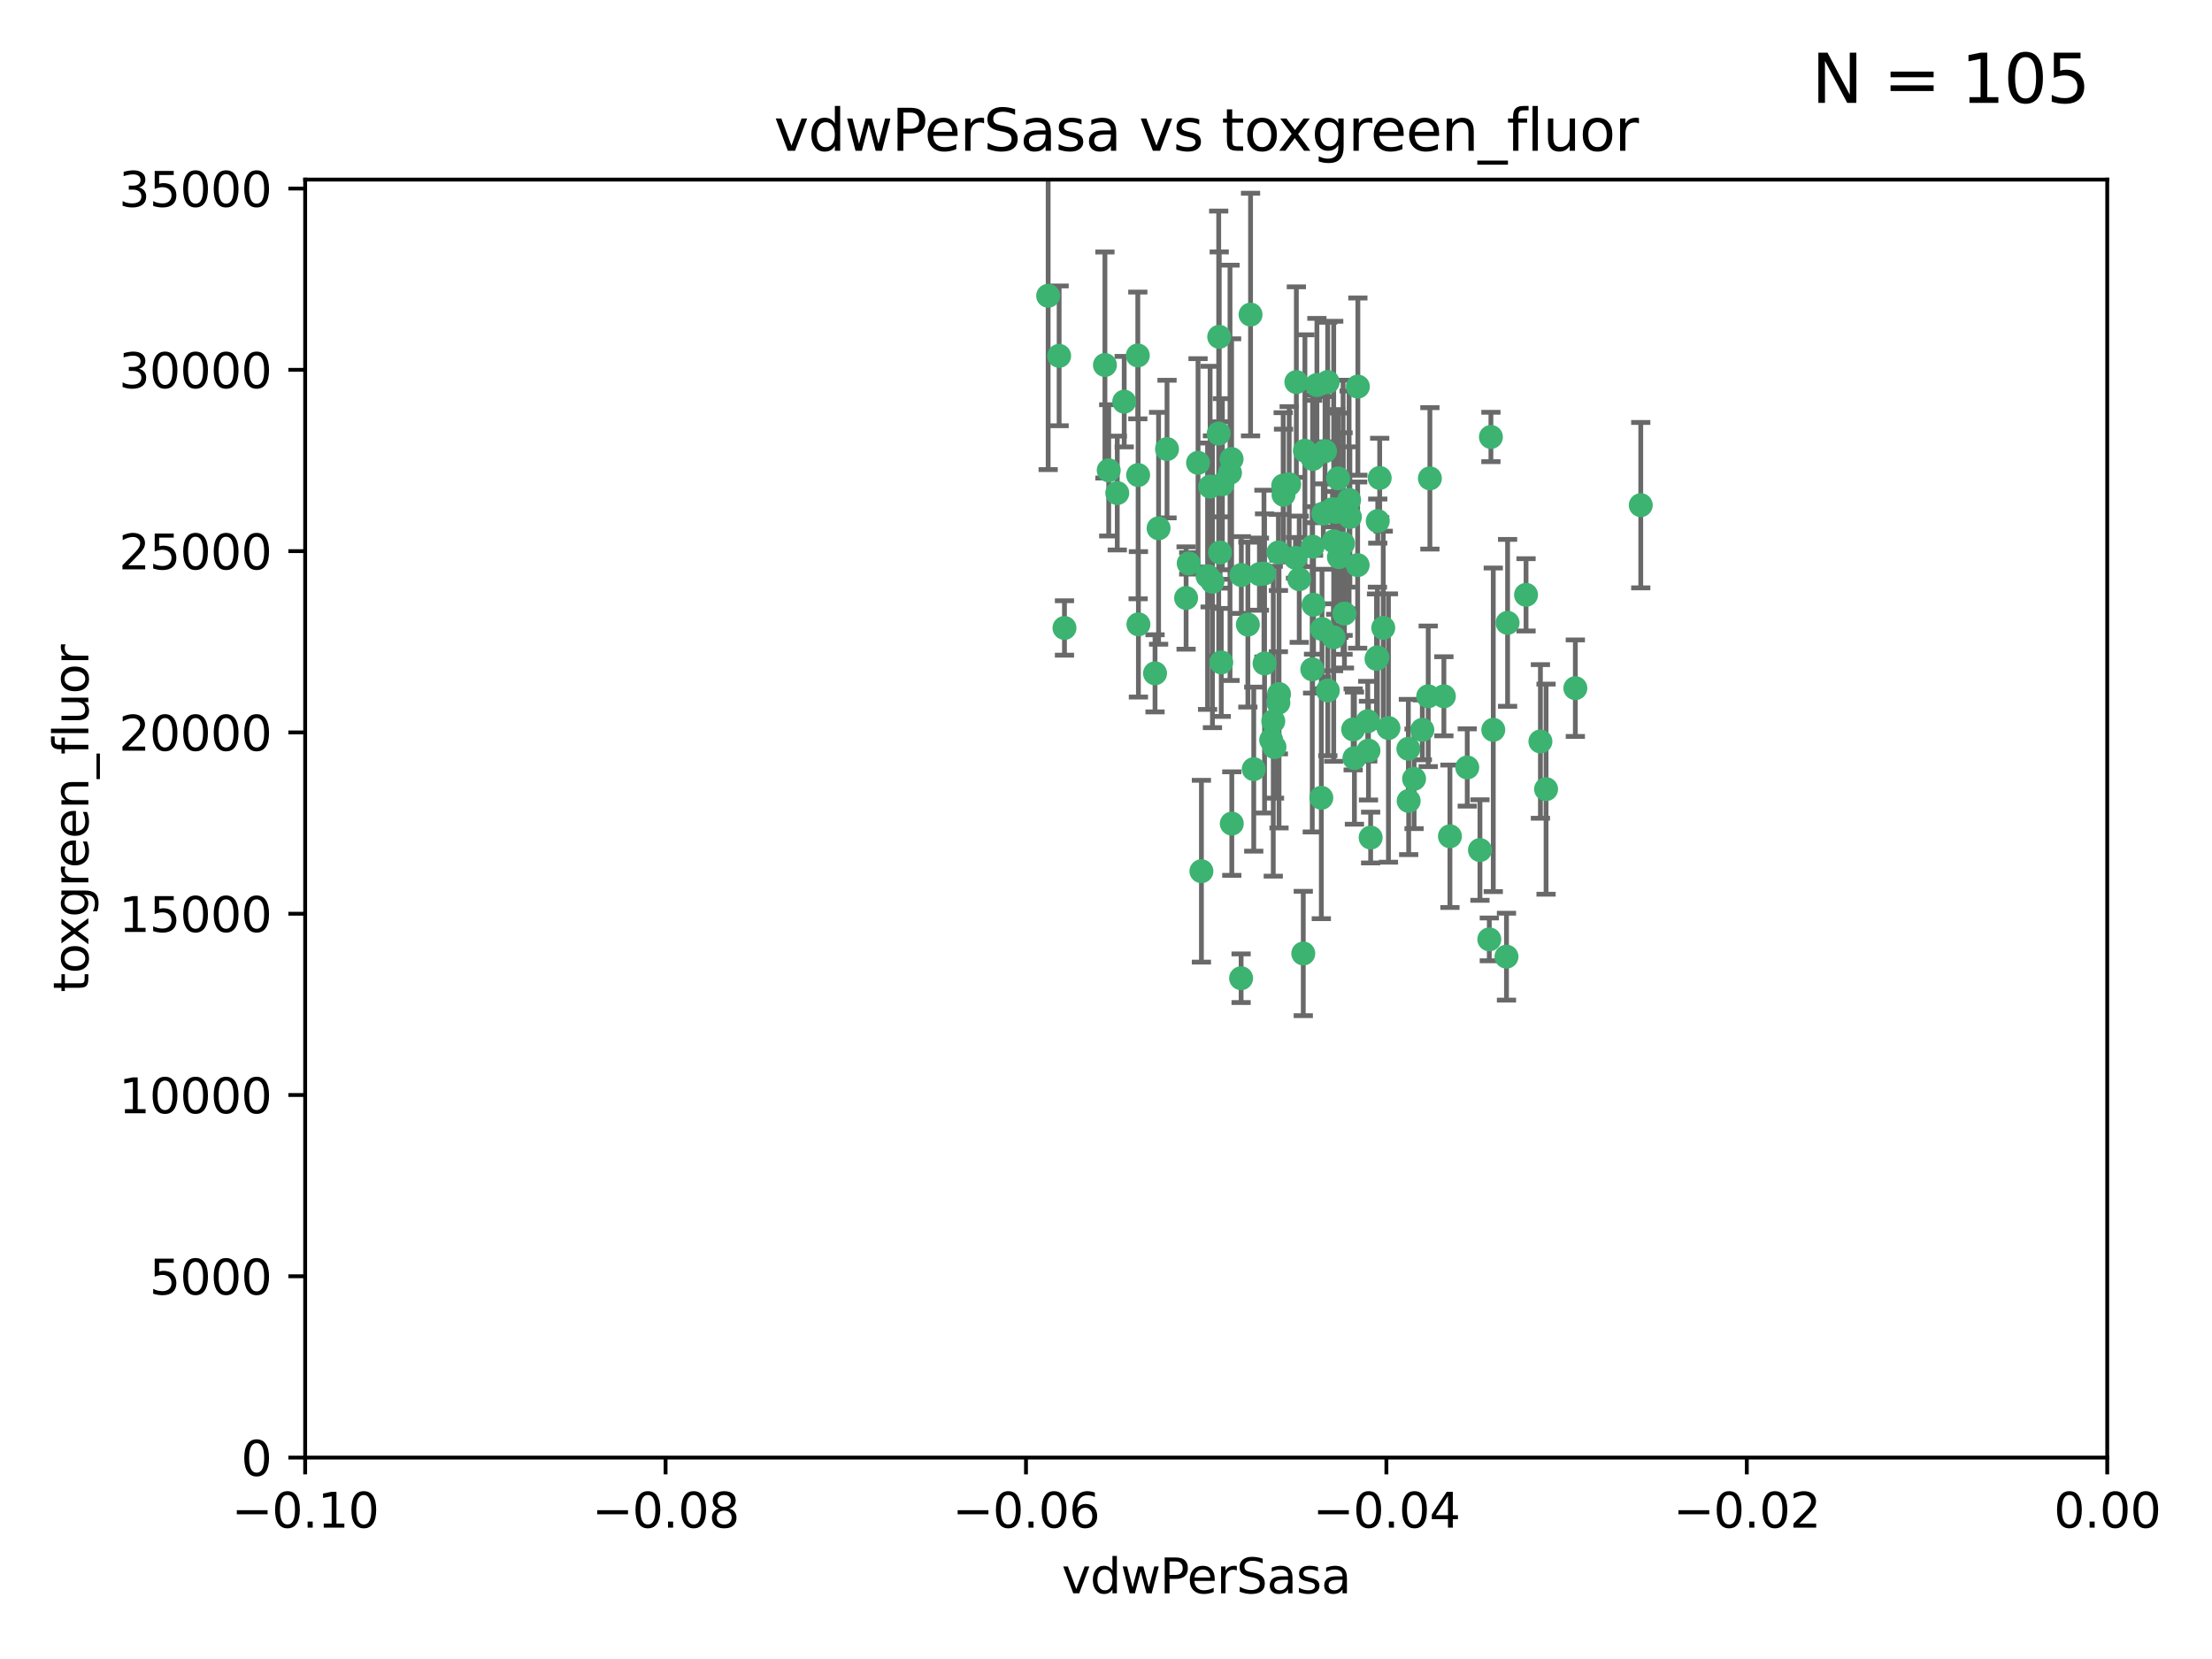 <?xml version="1.0" encoding="utf-8" standalone="no"?>
<!DOCTYPE svg PUBLIC "-//W3C//DTD SVG 1.1//EN"
  "http://www.w3.org/Graphics/SVG/1.1/DTD/svg11.dtd">
<svg xmlns:xlink="http://www.w3.org/1999/xlink" width="460.8pt" height="345.6pt" viewBox="0 0 460.8 345.6" xmlns="http://www.w3.org/2000/svg" version="1.1">
 <defs>
  <style type="text/css">*{stroke-linejoin: round; stroke-linecap: butt}</style>
 </defs>
 <g id="figure_1">
  <g id="patch_1">
   <path d="M 0 345.6 
L 460.8 345.6 
L 460.8 0 
L 0 0 
z
" style="fill: #ffffff"/>
  </g>
  <g id="axes_1">
   <g id="patch_2">
    <path d="M 63.571 303.64 
L 438.975 303.64 
L 438.975 37.411 
L 63.571 37.411 
z
" style="fill: #ffffff"/>
   </g>
   <g id="PathCollection_1">
    <defs>
     <path id="m6a89a36552" d="M 0 1.118 
C 0.297 1.118 0.581 1 0.791 0.791 
C 1 0.581 1.118 0.297 1.118 0 
C 1.118 -0.297 1 -0.581 0.791 -0.791 
C 0.581 -1 0.297 -1.118 0 -1.118 
C -0.297 -1.118 -0.581 -1 -0.791 -0.791 
C -1 -0.581 -1.118 -0.297 -1.118 0 
C -1.118 0.297 -1 0.581 -0.791 0.791 
C -0.581 1 -0.297 1.118 0 1.118 
z
" style="stroke: #3cb371"/>
    </defs>
    <g clip-path="url(#p0f2dc4458d)">
     <use xlink:href="#m6a89a36552" x="230.178" y="76.037" style="fill: #3cb371; stroke: #3cb371"/>
     <use xlink:href="#m6a89a36552" x="266.318" y="115.09" style="fill: #3cb371; stroke: #3cb371"/>
     <use xlink:href="#m6a89a36552" x="273.371" y="139.434" style="fill: #3cb371; stroke: #3cb371"/>
     <use xlink:href="#m6a89a36552" x="270.055" y="79.593" style="fill: #3cb371; stroke: #3cb371"/>
     <use xlink:href="#m6a89a36552" x="273.49" y="95.609" style="fill: #3cb371; stroke: #3cb371"/>
     <use xlink:href="#m6a89a36552" x="252.089" y="101.372" style="fill: #3cb371; stroke: #3cb371"/>
     <use xlink:href="#m6a89a36552" x="286.941" y="136.942" style="fill: #3cb371; stroke: #3cb371"/>
     <use xlink:href="#m6a89a36552" x="270.654" y="120.662" style="fill: #3cb371; stroke: #3cb371"/>
     <use xlink:href="#m6a89a36552" x="249.576" y="96.415" style="fill: #3cb371; stroke: #3cb371"/>
     <use xlink:href="#m6a89a36552" x="254.155" y="115.091" style="fill: #3cb371; stroke: #3cb371"/>
     <use xlink:href="#m6a89a36552" x="218.35" y="61.614" style="fill: #3cb371; stroke: #3cb371"/>
     <use xlink:href="#m6a89a36552" x="269.875" y="116.204" style="fill: #3cb371; stroke: #3cb371"/>
     <use xlink:href="#m6a89a36552" x="234.193" y="83.673" style="fill: #3cb371; stroke: #3cb371"/>
     <use xlink:href="#m6a89a36552" x="275.395" y="131.033" style="fill: #3cb371; stroke: #3cb371"/>
     <use xlink:href="#m6a89a36552" x="274.335" y="80.209" style="fill: #3cb371; stroke: #3cb371"/>
     <use xlink:href="#m6a89a36552" x="267.313" y="101.166" style="fill: #3cb371; stroke: #3cb371"/>
     <use xlink:href="#m6a89a36552" x="220.637" y="74.129" style="fill: #3cb371; stroke: #3cb371"/>
     <use xlink:href="#m6a89a36552" x="261.177" y="160.224" style="fill: #3cb371; stroke: #3cb371"/>
     <use xlink:href="#m6a89a36552" x="281.888" y="151.945" style="fill: #3cb371; stroke: #3cb371"/>
     <use xlink:href="#m6a89a36552" x="277.837" y="112.761" style="fill: #3cb371; stroke: #3cb371"/>
     <use xlink:href="#m6a89a36552" x="262.362" y="119.604" style="fill: #3cb371; stroke: #3cb371"/>
     <use xlink:href="#m6a89a36552" x="266.443" y="144.591" style="fill: #3cb371; stroke: #3cb371"/>
     <use xlink:href="#m6a89a36552" x="254.646" y="100.872" style="fill: #3cb371; stroke: #3cb371"/>
     <use xlink:href="#m6a89a36552" x="267.381" y="103.062" style="fill: #3cb371; stroke: #3cb371"/>
     <use xlink:href="#m6a89a36552" x="278.917" y="116.067" style="fill: #3cb371; stroke: #3cb371"/>
     <use xlink:href="#m6a89a36552" x="237.026" y="74.047" style="fill: #3cb371; stroke: #3cb371"/>
     <use xlink:href="#m6a89a36552" x="256.564" y="95.624" style="fill: #3cb371; stroke: #3cb371"/>
     <use xlink:href="#m6a89a36552" x="268.562" y="100.88" style="fill: #3cb371; stroke: #3cb371"/>
     <use xlink:href="#m6a89a36552" x="282.152" y="157.928" style="fill: #3cb371; stroke: #3cb371"/>
     <use xlink:href="#m6a89a36552" x="279.792" y="105.788" style="fill: #3cb371; stroke: #3cb371"/>
     <use xlink:href="#m6a89a36552" x="273.633" y="125.985" style="fill: #3cb371; stroke: #3cb371"/>
     <use xlink:href="#m6a89a36552" x="259.956" y="130.114" style="fill: #3cb371; stroke: #3cb371"/>
     <use xlink:href="#m6a89a36552" x="264.81" y="154.151" style="fill: #3cb371; stroke: #3cb371"/>
     <use xlink:href="#m6a89a36552" x="275.255" y="166.197" style="fill: #3cb371; stroke: #3cb371"/>
     <use xlink:href="#m6a89a36552" x="281.206" y="107.698" style="fill: #3cb371; stroke: #3cb371"/>
     <use xlink:href="#m6a89a36552" x="282.825" y="117.721" style="fill: #3cb371; stroke: #3cb371"/>
     <use xlink:href="#m6a89a36552" x="273.44" y="113.883" style="fill: #3cb371; stroke: #3cb371"/>
     <use xlink:href="#m6a89a36552" x="263.429" y="138.203" style="fill: #3cb371; stroke: #3cb371"/>
     <use xlink:href="#m6a89a36552" x="266.309" y="146.402" style="fill: #3cb371; stroke: #3cb371"/>
     <use xlink:href="#m6a89a36552" x="275.671" y="106.972" style="fill: #3cb371; stroke: #3cb371"/>
     <use xlink:href="#m6a89a36552" x="258.59" y="119.786" style="fill: #3cb371; stroke: #3cb371"/>
     <use xlink:href="#m6a89a36552" x="282.869" y="80.534" style="fill: #3cb371; stroke: #3cb371"/>
     <use xlink:href="#m6a89a36552" x="243.112" y="93.547" style="fill: #3cb371; stroke: #3cb371"/>
     <use xlink:href="#m6a89a36552" x="247.087" y="124.576" style="fill: #3cb371; stroke: #3cb371"/>
     <use xlink:href="#m6a89a36552" x="260.513" y="65.53" style="fill: #3cb371; stroke: #3cb371"/>
     <use xlink:href="#m6a89a36552" x="278.755" y="99.654" style="fill: #3cb371; stroke: #3cb371"/>
     <use xlink:href="#m6a89a36552" x="293.388" y="155.987" style="fill: #3cb371; stroke: #3cb371"/>
     <use xlink:href="#m6a89a36552" x="277.586" y="106.07" style="fill: #3cb371; stroke: #3cb371"/>
     <use xlink:href="#m6a89a36552" x="230.966" y="97.982" style="fill: #3cb371; stroke: #3cb371"/>
     <use xlink:href="#m6a89a36552" x="237.093" y="98.96" style="fill: #3cb371; stroke: #3cb371"/>
     <use xlink:href="#m6a89a36552" x="287.011" y="108.552" style="fill: #3cb371; stroke: #3cb371"/>
     <use xlink:href="#m6a89a36552" x="237.152" y="130.059" style="fill: #3cb371; stroke: #3cb371"/>
     <use xlink:href="#m6a89a36552" x="289.239" y="151.66" style="fill: #3cb371; stroke: #3cb371"/>
     <use xlink:href="#m6a89a36552" x="276.581" y="79.585" style="fill: #3cb371; stroke: #3cb371"/>
     <use xlink:href="#m6a89a36552" x="221.75" y="130.815" style="fill: #3cb371; stroke: #3cb371"/>
     <use xlink:href="#m6a89a36552" x="265.497" y="155.635" style="fill: #3cb371; stroke: #3cb371"/>
     <use xlink:href="#m6a89a36552" x="271.497" y="198.628" style="fill: #3cb371; stroke: #3cb371"/>
     <use xlink:href="#m6a89a36552" x="251.561" y="120.034" style="fill: #3cb371; stroke: #3cb371"/>
     <use xlink:href="#m6a89a36552" x="240.614" y="140.267" style="fill: #3cb371; stroke: #3cb371"/>
     <use xlink:href="#m6a89a36552" x="271.838" y="93.895" style="fill: #3cb371; stroke: #3cb371"/>
     <use xlink:href="#m6a89a36552" x="297.524" y="145.051" style="fill: #3cb371; stroke: #3cb371"/>
     <use xlink:href="#m6a89a36552" x="247.631" y="117.366" style="fill: #3cb371; stroke: #3cb371"/>
     <use xlink:href="#m6a89a36552" x="276.03" y="93.983" style="fill: #3cb371; stroke: #3cb371"/>
     <use xlink:href="#m6a89a36552" x="232.747" y="102.712" style="fill: #3cb371; stroke: #3cb371"/>
     <use xlink:href="#m6a89a36552" x="296.296" y="152.046" style="fill: #3cb371; stroke: #3cb371"/>
     <use xlink:href="#m6a89a36552" x="280.072" y="127.818" style="fill: #3cb371; stroke: #3cb371"/>
     <use xlink:href="#m6a89a36552" x="281.041" y="104.143" style="fill: #3cb371; stroke: #3cb371"/>
     <use xlink:href="#m6a89a36552" x="241.355" y="110.051" style="fill: #3cb371; stroke: #3cb371"/>
     <use xlink:href="#m6a89a36552" x="252.576" y="121.191" style="fill: #3cb371; stroke: #3cb371"/>
     <use xlink:href="#m6a89a36552" x="253.987" y="70.169" style="fill: #3cb371; stroke: #3cb371"/>
     <use xlink:href="#m6a89a36552" x="279.78" y="113.229" style="fill: #3cb371; stroke: #3cb371"/>
     <use xlink:href="#m6a89a36552" x="293.454" y="166.847" style="fill: #3cb371; stroke: #3cb371"/>
     <use xlink:href="#m6a89a36552" x="300.789" y="145.049" style="fill: #3cb371; stroke: #3cb371"/>
     <use xlink:href="#m6a89a36552" x="284.928" y="150.242" style="fill: #3cb371; stroke: #3cb371"/>
     <use xlink:href="#m6a89a36552" x="286.752" y="137.251" style="fill: #3cb371; stroke: #3cb371"/>
     <use xlink:href="#m6a89a36552" x="254.41" y="137.993" style="fill: #3cb371; stroke: #3cb371"/>
     <use xlink:href="#m6a89a36552" x="253.879" y="90.309" style="fill: #3cb371; stroke: #3cb371"/>
     <use xlink:href="#m6a89a36552" x="297.873" y="99.653" style="fill: #3cb371; stroke: #3cb371"/>
     <use xlink:href="#m6a89a36552" x="278.246" y="106.641" style="fill: #3cb371; stroke: #3cb371"/>
     <use xlink:href="#m6a89a36552" x="265.246" y="150.246" style="fill: #3cb371; stroke: #3cb371"/>
     <use xlink:href="#m6a89a36552" x="256.233" y="98.495" style="fill: #3cb371; stroke: #3cb371"/>
     <use xlink:href="#m6a89a36552" x="287.416" y="99.568" style="fill: #3cb371; stroke: #3cb371"/>
     <use xlink:href="#m6a89a36552" x="311.077" y="152.035" style="fill: #3cb371; stroke: #3cb371"/>
     <use xlink:href="#m6a89a36552" x="258.546" y="203.781" style="fill: #3cb371; stroke: #3cb371"/>
     <use xlink:href="#m6a89a36552" x="276.606" y="143.844" style="fill: #3cb371; stroke: #3cb371"/>
     <use xlink:href="#m6a89a36552" x="250.276" y="181.487" style="fill: #3cb371; stroke: #3cb371"/>
     <use xlink:href="#m6a89a36552" x="256.606" y="171.57" style="fill: #3cb371; stroke: #3cb371"/>
     <use xlink:href="#m6a89a36552" x="285.076" y="156.366" style="fill: #3cb371; stroke: #3cb371"/>
     <use xlink:href="#m6a89a36552" x="310.584" y="91.028" style="fill: #3cb371; stroke: #3cb371"/>
     <use xlink:href="#m6a89a36552" x="305.654" y="159.878" style="fill: #3cb371; stroke: #3cb371"/>
     <use xlink:href="#m6a89a36552" x="310.249" y="195.688" style="fill: #3cb371; stroke: #3cb371"/>
     <use xlink:href="#m6a89a36552" x="288.157" y="130.801" style="fill: #3cb371; stroke: #3cb371"/>
     <use xlink:href="#m6a89a36552" x="263.306" y="119.492" style="fill: #3cb371; stroke: #3cb371"/>
     <use xlink:href="#m6a89a36552" x="308.3" y="177.08" style="fill: #3cb371; stroke: #3cb371"/>
     <use xlink:href="#m6a89a36552" x="302.048" y="174.211" style="fill: #3cb371; stroke: #3cb371"/>
     <use xlink:href="#m6a89a36552" x="285.529" y="174.48" style="fill: #3cb371; stroke: #3cb371"/>
     <use xlink:href="#m6a89a36552" x="320.897" y="154.457" style="fill: #3cb371; stroke: #3cb371"/>
     <use xlink:href="#m6a89a36552" x="341.801" y="105.234" style="fill: #3cb371; stroke: #3cb371"/>
     <use xlink:href="#m6a89a36552" x="314.057" y="129.752" style="fill: #3cb371; stroke: #3cb371"/>
     <use xlink:href="#m6a89a36552" x="277.804" y="132.758" style="fill: #3cb371; stroke: #3cb371"/>
     <use xlink:href="#m6a89a36552" x="322.074" y="164.396" style="fill: #3cb371; stroke: #3cb371"/>
     <use xlink:href="#m6a89a36552" x="328.173" y="143.358" style="fill: #3cb371; stroke: #3cb371"/>
     <use xlink:href="#m6a89a36552" x="313.826" y="199.288" style="fill: #3cb371; stroke: #3cb371"/>
     <use xlink:href="#m6a89a36552" x="294.577" y="162.243" style="fill: #3cb371; stroke: #3cb371"/>
     <use xlink:href="#m6a89a36552" x="317.903" y="123.914" style="fill: #3cb371; stroke: #3cb371"/>
    </g>
   </g>
   <g id="matplotlib.axis_1">
    <g id="xtick_1">
     <g id="line2d_1">
      <defs>
       <path id="meb20c5eee0" d="M 0 0 
L 0 3.5 
" style="stroke: #000000; stroke-width: 0.8"/>
      </defs>
      <g>
       <use xlink:href="#meb20c5eee0" x="63.571" y="303.64" style="stroke: #000000; stroke-width: 0.8"/>
      </g>
     </g>
     <g id="text_1">
      <!-- −0.10 -->
      <g transform="translate(48.249 318.238)scale(0.1 -0.1)">
       <defs>
        <path id="DejaVuSans-2212" d="M 678 2272 
L 4684 2272 
L 4684 1741 
L 678 1741 
L 678 2272 
z
" transform="scale(0.016)"/>
        <path id="DejaVuSans-30" d="M 2034 4250 
Q 1547 4250 1301 3770 
Q 1056 3291 1056 2328 
Q 1056 1369 1301 889 
Q 1547 409 2034 409 
Q 2525 409 2770 889 
Q 3016 1369 3016 2328 
Q 3016 3291 2770 3770 
Q 2525 4250 2034 4250 
z
M 2034 4750 
Q 2819 4750 3233 4129 
Q 3647 3509 3647 2328 
Q 3647 1150 3233 529 
Q 2819 -91 2034 -91 
Q 1250 -91 836 529 
Q 422 1150 422 2328 
Q 422 3509 836 4129 
Q 1250 4750 2034 4750 
z
" transform="scale(0.016)"/>
        <path id="DejaVuSans-2e" d="M 684 794 
L 1344 794 
L 1344 0 
L 684 0 
L 684 794 
z
" transform="scale(0.016)"/>
        <path id="DejaVuSans-31" d="M 794 531 
L 1825 531 
L 1825 4091 
L 703 3866 
L 703 4441 
L 1819 4666 
L 2450 4666 
L 2450 531 
L 3481 531 
L 3481 0 
L 794 0 
L 794 531 
z
" transform="scale(0.016)"/>
       </defs>
       <use xlink:href="#DejaVuSans-2212"/>
       <use xlink:href="#DejaVuSans-30" x="83.789"/>
       <use xlink:href="#DejaVuSans-2e" x="147.412"/>
       <use xlink:href="#DejaVuSans-31" x="179.199"/>
       <use xlink:href="#DejaVuSans-30" x="242.822"/>
      </g>
     </g>
    </g>
    <g id="xtick_2">
     <g id="line2d_2">
      <g>
       <use xlink:href="#meb20c5eee0" x="138.652" y="303.64" style="stroke: #000000; stroke-width: 0.8"/>
      </g>
     </g>
     <g id="text_2">
      <!-- −0.08 -->
      <g transform="translate(123.329 318.238)scale(0.1 -0.1)">
       <defs>
        <path id="DejaVuSans-38" d="M 2034 2216 
Q 1584 2216 1326 1975 
Q 1069 1734 1069 1313 
Q 1069 891 1326 650 
Q 1584 409 2034 409 
Q 2484 409 2743 651 
Q 3003 894 3003 1313 
Q 3003 1734 2745 1975 
Q 2488 2216 2034 2216 
z
M 1403 2484 
Q 997 2584 770 2862 
Q 544 3141 544 3541 
Q 544 4100 942 4425 
Q 1341 4750 2034 4750 
Q 2731 4750 3128 4425 
Q 3525 4100 3525 3541 
Q 3525 3141 3298 2862 
Q 3072 2584 2669 2484 
Q 3125 2378 3379 2068 
Q 3634 1759 3634 1313 
Q 3634 634 3220 271 
Q 2806 -91 2034 -91 
Q 1263 -91 848 271 
Q 434 634 434 1313 
Q 434 1759 690 2068 
Q 947 2378 1403 2484 
z
M 1172 3481 
Q 1172 3119 1398 2916 
Q 1625 2713 2034 2713 
Q 2441 2713 2670 2916 
Q 2900 3119 2900 3481 
Q 2900 3844 2670 4047 
Q 2441 4250 2034 4250 
Q 1625 4250 1398 4047 
Q 1172 3844 1172 3481 
z
" transform="scale(0.016)"/>
       </defs>
       <use xlink:href="#DejaVuSans-2212"/>
       <use xlink:href="#DejaVuSans-30" x="83.789"/>
       <use xlink:href="#DejaVuSans-2e" x="147.412"/>
       <use xlink:href="#DejaVuSans-30" x="179.199"/>
       <use xlink:href="#DejaVuSans-38" x="242.822"/>
      </g>
     </g>
    </g>
    <g id="xtick_3">
     <g id="line2d_3">
      <g>
       <use xlink:href="#meb20c5eee0" x="213.733" y="303.64" style="stroke: #000000; stroke-width: 0.8"/>
      </g>
     </g>
     <g id="text_3">
      <!-- −0.06 -->
      <g transform="translate(198.41 318.238)scale(0.1 -0.1)">
       <defs>
        <path id="DejaVuSans-36" d="M 2113 2584 
Q 1688 2584 1439 2293 
Q 1191 2003 1191 1497 
Q 1191 994 1439 701 
Q 1688 409 2113 409 
Q 2538 409 2786 701 
Q 3034 994 3034 1497 
Q 3034 2003 2786 2293 
Q 2538 2584 2113 2584 
z
M 3366 4563 
L 3366 3988 
Q 3128 4100 2886 4159 
Q 2644 4219 2406 4219 
Q 1781 4219 1451 3797 
Q 1122 3375 1075 2522 
Q 1259 2794 1537 2939 
Q 1816 3084 2150 3084 
Q 2853 3084 3261 2657 
Q 3669 2231 3669 1497 
Q 3669 778 3244 343 
Q 2819 -91 2113 -91 
Q 1303 -91 875 529 
Q 447 1150 447 2328 
Q 447 3434 972 4092 
Q 1497 4750 2381 4750 
Q 2619 4750 2861 4703 
Q 3103 4656 3366 4563 
z
" transform="scale(0.016)"/>
       </defs>
       <use xlink:href="#DejaVuSans-2212"/>
       <use xlink:href="#DejaVuSans-30" x="83.789"/>
       <use xlink:href="#DejaVuSans-2e" x="147.412"/>
       <use xlink:href="#DejaVuSans-30" x="179.199"/>
       <use xlink:href="#DejaVuSans-36" x="242.822"/>
      </g>
     </g>
    </g>
    <g id="xtick_4">
     <g id="line2d_4">
      <g>
       <use xlink:href="#meb20c5eee0" x="288.813" y="303.64" style="stroke: #000000; stroke-width: 0.8"/>
      </g>
     </g>
     <g id="text_4">
      <!-- −0.04 -->
      <g transform="translate(273.491 318.238)scale(0.1 -0.1)">
       <defs>
        <path id="DejaVuSans-34" d="M 2419 4116 
L 825 1625 
L 2419 1625 
L 2419 4116 
z
M 2253 4666 
L 3047 4666 
L 3047 1625 
L 3713 1625 
L 3713 1100 
L 3047 1100 
L 3047 0 
L 2419 0 
L 2419 1100 
L 313 1100 
L 313 1709 
L 2253 4666 
z
" transform="scale(0.016)"/>
       </defs>
       <use xlink:href="#DejaVuSans-2212"/>
       <use xlink:href="#DejaVuSans-30" x="83.789"/>
       <use xlink:href="#DejaVuSans-2e" x="147.412"/>
       <use xlink:href="#DejaVuSans-30" x="179.199"/>
       <use xlink:href="#DejaVuSans-34" x="242.822"/>
      </g>
     </g>
    </g>
    <g id="xtick_5">
     <g id="line2d_5">
      <g>
       <use xlink:href="#meb20c5eee0" x="363.894" y="303.64" style="stroke: #000000; stroke-width: 0.8"/>
      </g>
     </g>
     <g id="text_5">
      <!-- −0.02 -->
      <g transform="translate(348.572 318.238)scale(0.1 -0.1)">
       <defs>
        <path id="DejaVuSans-32" d="M 1228 531 
L 3431 531 
L 3431 0 
L 469 0 
L 469 531 
Q 828 903 1448 1529 
Q 2069 2156 2228 2338 
Q 2531 2678 2651 2914 
Q 2772 3150 2772 3378 
Q 2772 3750 2511 3984 
Q 2250 4219 1831 4219 
Q 1534 4219 1204 4116 
Q 875 4013 500 3803 
L 500 4441 
Q 881 4594 1212 4672 
Q 1544 4750 1819 4750 
Q 2544 4750 2975 4387 
Q 3406 4025 3406 3419 
Q 3406 3131 3298 2873 
Q 3191 2616 2906 2266 
Q 2828 2175 2409 1742 
Q 1991 1309 1228 531 
z
" transform="scale(0.016)"/>
       </defs>
       <use xlink:href="#DejaVuSans-2212"/>
       <use xlink:href="#DejaVuSans-30" x="83.789"/>
       <use xlink:href="#DejaVuSans-2e" x="147.412"/>
       <use xlink:href="#DejaVuSans-30" x="179.199"/>
       <use xlink:href="#DejaVuSans-32" x="242.822"/>
      </g>
     </g>
    </g>
    <g id="xtick_6">
     <g id="line2d_6">
      <g>
       <use xlink:href="#meb20c5eee0" x="438.975" y="303.64" style="stroke: #000000; stroke-width: 0.8"/>
      </g>
     </g>
     <g id="text_6">
      <!-- 0.00 -->
      <g transform="translate(427.842 318.238)scale(0.1 -0.1)">
       <use xlink:href="#DejaVuSans-30"/>
       <use xlink:href="#DejaVuSans-2e" x="63.623"/>
       <use xlink:href="#DejaVuSans-30" x="95.41"/>
       <use xlink:href="#DejaVuSans-30" x="159.033"/>
      </g>
     </g>
    </g>
    <g id="text_7">
     <!-- vdwPerSasa -->
     <g transform="translate(221.178 331.917)scale(0.1 -0.1)">
      <defs>
       <path id="DejaVuSans-76" d="M 191 3500 
L 800 3500 
L 1894 563 
L 2988 3500 
L 3597 3500 
L 2284 0 
L 1503 0 
L 191 3500 
z
" transform="scale(0.016)"/>
       <path id="DejaVuSans-64" d="M 2906 2969 
L 2906 4863 
L 3481 4863 
L 3481 0 
L 2906 0 
L 2906 525 
Q 2725 213 2448 61 
Q 2172 -91 1784 -91 
Q 1150 -91 751 415 
Q 353 922 353 1747 
Q 353 2572 751 3078 
Q 1150 3584 1784 3584 
Q 2172 3584 2448 3432 
Q 2725 3281 2906 2969 
z
M 947 1747 
Q 947 1113 1208 752 
Q 1469 391 1925 391 
Q 2381 391 2643 752 
Q 2906 1113 2906 1747 
Q 2906 2381 2643 2742 
Q 2381 3103 1925 3103 
Q 1469 3103 1208 2742 
Q 947 2381 947 1747 
z
" transform="scale(0.016)"/>
       <path id="DejaVuSans-77" d="M 269 3500 
L 844 3500 
L 1563 769 
L 2278 3500 
L 2956 3500 
L 3675 769 
L 4391 3500 
L 4966 3500 
L 4050 0 
L 3372 0 
L 2619 2869 
L 1863 0 
L 1184 0 
L 269 3500 
z
" transform="scale(0.016)"/>
       <path id="DejaVuSans-50" d="M 1259 4147 
L 1259 2394 
L 2053 2394 
Q 2494 2394 2734 2622 
Q 2975 2850 2975 3272 
Q 2975 3691 2734 3919 
Q 2494 4147 2053 4147 
L 1259 4147 
z
M 628 4666 
L 2053 4666 
Q 2838 4666 3239 4311 
Q 3641 3956 3641 3272 
Q 3641 2581 3239 2228 
Q 2838 1875 2053 1875 
L 1259 1875 
L 1259 0 
L 628 0 
L 628 4666 
z
" transform="scale(0.016)"/>
       <path id="DejaVuSans-65" d="M 3597 1894 
L 3597 1613 
L 953 1613 
Q 991 1019 1311 708 
Q 1631 397 2203 397 
Q 2534 397 2845 478 
Q 3156 559 3463 722 
L 3463 178 
Q 3153 47 2828 -22 
Q 2503 -91 2169 -91 
Q 1331 -91 842 396 
Q 353 884 353 1716 
Q 353 2575 817 3079 
Q 1281 3584 2069 3584 
Q 2775 3584 3186 3129 
Q 3597 2675 3597 1894 
z
M 3022 2063 
Q 3016 2534 2758 2815 
Q 2500 3097 2075 3097 
Q 1594 3097 1305 2825 
Q 1016 2553 972 2059 
L 3022 2063 
z
" transform="scale(0.016)"/>
       <path id="DejaVuSans-72" d="M 2631 2963 
Q 2534 3019 2420 3045 
Q 2306 3072 2169 3072 
Q 1681 3072 1420 2755 
Q 1159 2438 1159 1844 
L 1159 0 
L 581 0 
L 581 3500 
L 1159 3500 
L 1159 2956 
Q 1341 3275 1631 3429 
Q 1922 3584 2338 3584 
Q 2397 3584 2469 3576 
Q 2541 3569 2628 3553 
L 2631 2963 
z
" transform="scale(0.016)"/>
       <path id="DejaVuSans-53" d="M 3425 4513 
L 3425 3897 
Q 3066 4069 2747 4153 
Q 2428 4238 2131 4238 
Q 1616 4238 1336 4038 
Q 1056 3838 1056 3469 
Q 1056 3159 1242 3001 
Q 1428 2844 1947 2747 
L 2328 2669 
Q 3034 2534 3370 2195 
Q 3706 1856 3706 1288 
Q 3706 609 3251 259 
Q 2797 -91 1919 -91 
Q 1588 -91 1214 -16 
Q 841 59 441 206 
L 441 856 
Q 825 641 1194 531 
Q 1563 422 1919 422 
Q 2459 422 2753 634 
Q 3047 847 3047 1241 
Q 3047 1584 2836 1778 
Q 2625 1972 2144 2069 
L 1759 2144 
Q 1053 2284 737 2584 
Q 422 2884 422 3419 
Q 422 4038 858 4394 
Q 1294 4750 2059 4750 
Q 2388 4750 2728 4690 
Q 3069 4631 3425 4513 
z
" transform="scale(0.016)"/>
       <path id="DejaVuSans-61" d="M 2194 1759 
Q 1497 1759 1228 1600 
Q 959 1441 959 1056 
Q 959 750 1161 570 
Q 1363 391 1709 391 
Q 2188 391 2477 730 
Q 2766 1069 2766 1631 
L 2766 1759 
L 2194 1759 
z
M 3341 1997 
L 3341 0 
L 2766 0 
L 2766 531 
Q 2569 213 2275 61 
Q 1981 -91 1556 -91 
Q 1019 -91 701 211 
Q 384 513 384 1019 
Q 384 1609 779 1909 
Q 1175 2209 1959 2209 
L 2766 2209 
L 2766 2266 
Q 2766 2663 2505 2880 
Q 2244 3097 1772 3097 
Q 1472 3097 1187 3025 
Q 903 2953 641 2809 
L 641 3341 
Q 956 3463 1253 3523 
Q 1550 3584 1831 3584 
Q 2591 3584 2966 3190 
Q 3341 2797 3341 1997 
z
" transform="scale(0.016)"/>
       <path id="DejaVuSans-73" d="M 2834 3397 
L 2834 2853 
Q 2591 2978 2328 3040 
Q 2066 3103 1784 3103 
Q 1356 3103 1142 2972 
Q 928 2841 928 2578 
Q 928 2378 1081 2264 
Q 1234 2150 1697 2047 
L 1894 2003 
Q 2506 1872 2764 1633 
Q 3022 1394 3022 966 
Q 3022 478 2636 193 
Q 2250 -91 1575 -91 
Q 1294 -91 989 -36 
Q 684 19 347 128 
L 347 722 
Q 666 556 975 473 
Q 1284 391 1588 391 
Q 1994 391 2212 530 
Q 2431 669 2431 922 
Q 2431 1156 2273 1281 
Q 2116 1406 1581 1522 
L 1381 1569 
Q 847 1681 609 1914 
Q 372 2147 372 2553 
Q 372 3047 722 3315 
Q 1072 3584 1716 3584 
Q 2034 3584 2315 3537 
Q 2597 3491 2834 3397 
z
" transform="scale(0.016)"/>
      </defs>
      <use xlink:href="#DejaVuSans-76"/>
      <use xlink:href="#DejaVuSans-64" x="59.18"/>
      <use xlink:href="#DejaVuSans-77" x="122.656"/>
      <use xlink:href="#DejaVuSans-50" x="204.443"/>
      <use xlink:href="#DejaVuSans-65" x="261.121"/>
      <use xlink:href="#DejaVuSans-72" x="322.645"/>
      <use xlink:href="#DejaVuSans-53" x="363.758"/>
      <use xlink:href="#DejaVuSans-61" x="427.234"/>
      <use xlink:href="#DejaVuSans-73" x="488.514"/>
      <use xlink:href="#DejaVuSans-61" x="540.613"/>
     </g>
    </g>
   </g>
   <g id="matplotlib.axis_2">
    <g id="ytick_1">
     <g id="line2d_7">
      <defs>
       <path id="m2443109d56" d="M 0 0 
L -3.5 0 
" style="stroke: #000000; stroke-width: 0.8"/>
      </defs>
      <g>
       <use xlink:href="#m2443109d56" x="63.571" y="303.64" style="stroke: #000000; stroke-width: 0.8"/>
      </g>
     </g>
     <g id="text_8">
      <!-- 0 -->
      <g transform="translate(50.209 307.439)scale(0.1 -0.1)">
       <use xlink:href="#DejaVuSans-30"/>
      </g>
     </g>
    </g>
    <g id="ytick_2">
     <g id="line2d_8">
      <g>
       <use xlink:href="#m2443109d56" x="63.571" y="265.874" style="stroke: #000000; stroke-width: 0.8"/>
      </g>
     </g>
     <g id="text_9">
      <!-- 5000 -->
      <g transform="translate(31.121 269.673)scale(0.1 -0.1)">
       <defs>
        <path id="DejaVuSans-35" d="M 691 4666 
L 3169 4666 
L 3169 4134 
L 1269 4134 
L 1269 2991 
Q 1406 3038 1543 3061 
Q 1681 3084 1819 3084 
Q 2600 3084 3056 2656 
Q 3513 2228 3513 1497 
Q 3513 744 3044 326 
Q 2575 -91 1722 -91 
Q 1428 -91 1123 -41 
Q 819 9 494 109 
L 494 744 
Q 775 591 1075 516 
Q 1375 441 1709 441 
Q 2250 441 2565 725 
Q 2881 1009 2881 1497 
Q 2881 1984 2565 2268 
Q 2250 2553 1709 2553 
Q 1456 2553 1204 2497 
Q 953 2441 691 2322 
L 691 4666 
z
" transform="scale(0.016)"/>
       </defs>
       <use xlink:href="#DejaVuSans-35"/>
       <use xlink:href="#DejaVuSans-30" x="63.623"/>
       <use xlink:href="#DejaVuSans-30" x="127.246"/>
       <use xlink:href="#DejaVuSans-30" x="190.869"/>
      </g>
     </g>
    </g>
    <g id="ytick_3">
     <g id="line2d_9">
      <g>
       <use xlink:href="#m2443109d56" x="63.571" y="228.108" style="stroke: #000000; stroke-width: 0.8"/>
      </g>
     </g>
     <g id="text_10">
      <!-- 10000 -->
      <g transform="translate(24.759 231.907)scale(0.1 -0.1)">
       <use xlink:href="#DejaVuSans-31"/>
       <use xlink:href="#DejaVuSans-30" x="63.623"/>
       <use xlink:href="#DejaVuSans-30" x="127.246"/>
       <use xlink:href="#DejaVuSans-30" x="190.869"/>
       <use xlink:href="#DejaVuSans-30" x="254.492"/>
      </g>
     </g>
    </g>
    <g id="ytick_4">
     <g id="line2d_10">
      <g>
       <use xlink:href="#m2443109d56" x="63.571" y="190.342" style="stroke: #000000; stroke-width: 0.8"/>
      </g>
     </g>
     <g id="text_11">
      <!-- 15000 -->
      <g transform="translate(24.759 194.141)scale(0.1 -0.1)">
       <use xlink:href="#DejaVuSans-31"/>
       <use xlink:href="#DejaVuSans-35" x="63.623"/>
       <use xlink:href="#DejaVuSans-30" x="127.246"/>
       <use xlink:href="#DejaVuSans-30" x="190.869"/>
       <use xlink:href="#DejaVuSans-30" x="254.492"/>
      </g>
     </g>
    </g>
    <g id="ytick_5">
     <g id="line2d_11">
      <g>
       <use xlink:href="#m2443109d56" x="63.571" y="152.576" style="stroke: #000000; stroke-width: 0.8"/>
      </g>
     </g>
     <g id="text_12">
      <!-- 20000 -->
      <g transform="translate(24.759 156.375)scale(0.1 -0.1)">
       <use xlink:href="#DejaVuSans-32"/>
       <use xlink:href="#DejaVuSans-30" x="63.623"/>
       <use xlink:href="#DejaVuSans-30" x="127.246"/>
       <use xlink:href="#DejaVuSans-30" x="190.869"/>
       <use xlink:href="#DejaVuSans-30" x="254.492"/>
      </g>
     </g>
    </g>
    <g id="ytick_6">
     <g id="line2d_12">
      <g>
       <use xlink:href="#m2443109d56" x="63.571" y="114.81" style="stroke: #000000; stroke-width: 0.8"/>
      </g>
     </g>
     <g id="text_13">
      <!-- 25000 -->
      <g transform="translate(24.759 118.609)scale(0.1 -0.1)">
       <use xlink:href="#DejaVuSans-32"/>
       <use xlink:href="#DejaVuSans-35" x="63.623"/>
       <use xlink:href="#DejaVuSans-30" x="127.246"/>
       <use xlink:href="#DejaVuSans-30" x="190.869"/>
       <use xlink:href="#DejaVuSans-30" x="254.492"/>
      </g>
     </g>
    </g>
    <g id="ytick_7">
     <g id="line2d_13">
      <g>
       <use xlink:href="#m2443109d56" x="63.571" y="77.044" style="stroke: #000000; stroke-width: 0.8"/>
      </g>
     </g>
     <g id="text_14">
      <!-- 30000 -->
      <g transform="translate(24.759 80.844)scale(0.1 -0.1)">
       <defs>
        <path id="DejaVuSans-33" d="M 2597 2516 
Q 3050 2419 3304 2112 
Q 3559 1806 3559 1356 
Q 3559 666 3084 287 
Q 2609 -91 1734 -91 
Q 1441 -91 1130 -33 
Q 819 25 488 141 
L 488 750 
Q 750 597 1062 519 
Q 1375 441 1716 441 
Q 2309 441 2620 675 
Q 2931 909 2931 1356 
Q 2931 1769 2642 2001 
Q 2353 2234 1838 2234 
L 1294 2234 
L 1294 2753 
L 1863 2753 
Q 2328 2753 2575 2939 
Q 2822 3125 2822 3475 
Q 2822 3834 2567 4026 
Q 2313 4219 1838 4219 
Q 1578 4219 1281 4162 
Q 984 4106 628 3988 
L 628 4550 
Q 988 4650 1302 4700 
Q 1616 4750 1894 4750 
Q 2613 4750 3031 4423 
Q 3450 4097 3450 3541 
Q 3450 3153 3228 2886 
Q 3006 2619 2597 2516 
z
" transform="scale(0.016)"/>
       </defs>
       <use xlink:href="#DejaVuSans-33"/>
       <use xlink:href="#DejaVuSans-30" x="63.623"/>
       <use xlink:href="#DejaVuSans-30" x="127.246"/>
       <use xlink:href="#DejaVuSans-30" x="190.869"/>
       <use xlink:href="#DejaVuSans-30" x="254.492"/>
      </g>
     </g>
    </g>
    <g id="ytick_8">
     <g id="line2d_14">
      <g>
       <use xlink:href="#m2443109d56" x="63.571" y="39.278" style="stroke: #000000; stroke-width: 0.8"/>
      </g>
     </g>
     <g id="text_15">
      <!-- 35000 -->
      <g transform="translate(24.759 43.078)scale(0.1 -0.1)">
       <use xlink:href="#DejaVuSans-33"/>
       <use xlink:href="#DejaVuSans-35" x="63.623"/>
       <use xlink:href="#DejaVuSans-30" x="127.246"/>
       <use xlink:href="#DejaVuSans-30" x="190.869"/>
       <use xlink:href="#DejaVuSans-30" x="254.492"/>
      </g>
     </g>
    </g>
    <g id="text_16">
     <!-- toxgreen_fluor -->
     <g transform="translate(18.401 206.72)rotate(-90)scale(0.1 -0.1)">
      <defs>
       <path id="DejaVuSans-74" d="M 1172 4494 
L 1172 3500 
L 2356 3500 
L 2356 3053 
L 1172 3053 
L 1172 1153 
Q 1172 725 1289 603 
Q 1406 481 1766 481 
L 2356 481 
L 2356 0 
L 1766 0 
Q 1100 0 847 248 
Q 594 497 594 1153 
L 594 3053 
L 172 3053 
L 172 3500 
L 594 3500 
L 594 4494 
L 1172 4494 
z
" transform="scale(0.016)"/>
       <path id="DejaVuSans-6f" d="M 1959 3097 
Q 1497 3097 1228 2736 
Q 959 2375 959 1747 
Q 959 1119 1226 758 
Q 1494 397 1959 397 
Q 2419 397 2687 759 
Q 2956 1122 2956 1747 
Q 2956 2369 2687 2733 
Q 2419 3097 1959 3097 
z
M 1959 3584 
Q 2709 3584 3137 3096 
Q 3566 2609 3566 1747 
Q 3566 888 3137 398 
Q 2709 -91 1959 -91 
Q 1206 -91 779 398 
Q 353 888 353 1747 
Q 353 2609 779 3096 
Q 1206 3584 1959 3584 
z
" transform="scale(0.016)"/>
       <path id="DejaVuSans-78" d="M 3513 3500 
L 2247 1797 
L 3578 0 
L 2900 0 
L 1881 1375 
L 863 0 
L 184 0 
L 1544 1831 
L 300 3500 
L 978 3500 
L 1906 2253 
L 2834 3500 
L 3513 3500 
z
" transform="scale(0.016)"/>
       <path id="DejaVuSans-67" d="M 2906 1791 
Q 2906 2416 2648 2759 
Q 2391 3103 1925 3103 
Q 1463 3103 1205 2759 
Q 947 2416 947 1791 
Q 947 1169 1205 825 
Q 1463 481 1925 481 
Q 2391 481 2648 825 
Q 2906 1169 2906 1791 
z
M 3481 434 
Q 3481 -459 3084 -895 
Q 2688 -1331 1869 -1331 
Q 1566 -1331 1297 -1286 
Q 1028 -1241 775 -1147 
L 775 -588 
Q 1028 -725 1275 -790 
Q 1522 -856 1778 -856 
Q 2344 -856 2625 -561 
Q 2906 -266 2906 331 
L 2906 616 
Q 2728 306 2450 153 
Q 2172 0 1784 0 
Q 1141 0 747 490 
Q 353 981 353 1791 
Q 353 2603 747 3093 
Q 1141 3584 1784 3584 
Q 2172 3584 2450 3431 
Q 2728 3278 2906 2969 
L 2906 3500 
L 3481 3500 
L 3481 434 
z
" transform="scale(0.016)"/>
       <path id="DejaVuSans-6e" d="M 3513 2113 
L 3513 0 
L 2938 0 
L 2938 2094 
Q 2938 2591 2744 2837 
Q 2550 3084 2163 3084 
Q 1697 3084 1428 2787 
Q 1159 2491 1159 1978 
L 1159 0 
L 581 0 
L 581 3500 
L 1159 3500 
L 1159 2956 
Q 1366 3272 1645 3428 
Q 1925 3584 2291 3584 
Q 2894 3584 3203 3211 
Q 3513 2838 3513 2113 
z
" transform="scale(0.016)"/>
       <path id="DejaVuSans-5f" d="M 3263 -1063 
L 3263 -1509 
L -63 -1509 
L -63 -1063 
L 3263 -1063 
z
" transform="scale(0.016)"/>
       <path id="DejaVuSans-66" d="M 2375 4863 
L 2375 4384 
L 1825 4384 
Q 1516 4384 1395 4259 
Q 1275 4134 1275 3809 
L 1275 3500 
L 2222 3500 
L 2222 3053 
L 1275 3053 
L 1275 0 
L 697 0 
L 697 3053 
L 147 3053 
L 147 3500 
L 697 3500 
L 697 3744 
Q 697 4328 969 4595 
Q 1241 4863 1831 4863 
L 2375 4863 
z
" transform="scale(0.016)"/>
       <path id="DejaVuSans-6c" d="M 603 4863 
L 1178 4863 
L 1178 0 
L 603 0 
L 603 4863 
z
" transform="scale(0.016)"/>
       <path id="DejaVuSans-75" d="M 544 1381 
L 544 3500 
L 1119 3500 
L 1119 1403 
Q 1119 906 1312 657 
Q 1506 409 1894 409 
Q 2359 409 2629 706 
Q 2900 1003 2900 1516 
L 2900 3500 
L 3475 3500 
L 3475 0 
L 2900 0 
L 2900 538 
Q 2691 219 2414 64 
Q 2138 -91 1772 -91 
Q 1169 -91 856 284 
Q 544 659 544 1381 
z
M 1991 3584 
L 1991 3584 
z
" transform="scale(0.016)"/>
      </defs>
      <use xlink:href="#DejaVuSans-74"/>
      <use xlink:href="#DejaVuSans-6f" x="39.209"/>
      <use xlink:href="#DejaVuSans-78" x="97.266"/>
      <use xlink:href="#DejaVuSans-67" x="156.445"/>
      <use xlink:href="#DejaVuSans-72" x="219.922"/>
      <use xlink:href="#DejaVuSans-65" x="258.785"/>
      <use xlink:href="#DejaVuSans-65" x="320.309"/>
      <use xlink:href="#DejaVuSans-6e" x="381.832"/>
      <use xlink:href="#DejaVuSans-5f" x="445.211"/>
      <use xlink:href="#DejaVuSans-66" x="495.211"/>
      <use xlink:href="#DejaVuSans-6c" x="530.416"/>
      <use xlink:href="#DejaVuSans-75" x="558.199"/>
      <use xlink:href="#DejaVuSans-6f" x="621.578"/>
      <use xlink:href="#DejaVuSans-72" x="682.76"/>
     </g>
    </g>
   </g>
   <g id="LineCollection_1">
    <path d="M 230.178 99.58 
L 230.178 52.494 
" clip-path="url(#p0f2dc4458d)" style="fill: none; stroke: #696969"/>
    <path d="M 266.318 123.008 
L 266.318 107.171 
" clip-path="url(#p0f2dc4458d)" style="fill: none; stroke: #696969"/>
    <path d="M 273.371 173.308 
L 273.371 105.56 
" clip-path="url(#p0f2dc4458d)" style="fill: none; stroke: #696969"/>
    <path d="M 270.055 99.437 
L 270.055 59.75 
" clip-path="url(#p0f2dc4458d)" style="fill: none; stroke: #696969"/>
    <path d="M 273.49 108.893 
L 273.49 82.325 
" clip-path="url(#p0f2dc4458d)" style="fill: none; stroke: #696969"/>
    <path d="M 252.089 126.436 
L 252.089 76.309 
" clip-path="url(#p0f2dc4458d)" style="fill: none; stroke: #696969"/>
    <path d="M 286.941 151.57 
L 286.941 122.315 
" clip-path="url(#p0f2dc4458d)" style="fill: none; stroke: #696969"/>
    <path d="M 270.654 133.818 
L 270.654 107.506 
" clip-path="url(#p0f2dc4458d)" style="fill: none; stroke: #696969"/>
    <path d="M 249.576 118.115 
L 249.576 74.714 
" clip-path="url(#p0f2dc4458d)" style="fill: none; stroke: #696969"/>
    <path d="M 254.155 122.516 
L 254.155 107.666 
" clip-path="url(#p0f2dc4458d)" style="fill: none; stroke: #696969"/>
    <path d="M 218.35 97.825 
L 218.35 25.402 
" clip-path="url(#p0f2dc4458d)" style="fill: none; stroke: #696969"/>
    <path d="M 269.875 120.448 
L 269.875 111.96 
" clip-path="url(#p0f2dc4458d)" style="fill: none; stroke: #696969"/>
    <path d="M 234.193 93.1 
L 234.193 74.246 
" clip-path="url(#p0f2dc4458d)" style="fill: none; stroke: #696969"/>
    <path d="M 275.395 143.479 
L 275.395 118.586 
" clip-path="url(#p0f2dc4458d)" style="fill: none; stroke: #696969"/>
    <path d="M 274.335 94.094 
L 274.335 66.324 
" clip-path="url(#p0f2dc4458d)" style="fill: none; stroke: #696969"/>
    <path d="M 267.313 116.358 
L 267.313 85.973 
" clip-path="url(#p0f2dc4458d)" style="fill: none; stroke: #696969"/>
    <path d="M 220.637 88.692 
L 220.637 59.566 
" clip-path="url(#p0f2dc4458d)" style="fill: none; stroke: #696969"/>
    <path d="M 261.177 177.314 
L 261.177 143.135 
" clip-path="url(#p0f2dc4458d)" style="fill: none; stroke: #696969"/>
    <path d="M 281.888 160.385 
L 281.888 143.505 
" clip-path="url(#p0f2dc4458d)" style="fill: none; stroke: #696969"/>
    <path d="M 277.837 158.597 
L 277.837 66.926 
" clip-path="url(#p0f2dc4458d)" style="fill: none; stroke: #696969"/>
    <path d="M 262.362 127.118 
L 262.362 112.09 
" clip-path="url(#p0f2dc4458d)" style="fill: none; stroke: #696969"/>
    <path d="M 266.443 172.484 
L 266.443 116.697 
" clip-path="url(#p0f2dc4458d)" style="fill: none; stroke: #696969"/>
    <path d="M 254.646 118.692 
L 254.646 83.052 
" clip-path="url(#p0f2dc4458d)" style="fill: none; stroke: #696969"/>
    <path d="M 267.381 116.725 
L 267.381 89.398 
" clip-path="url(#p0f2dc4458d)" style="fill: none; stroke: #696969"/>
    <path d="M 278.917 132.771 
L 278.917 99.364 
" clip-path="url(#p0f2dc4458d)" style="fill: none; stroke: #696969"/>
    <path d="M 237.026 87.254 
L 237.026 60.84 
" clip-path="url(#p0f2dc4458d)" style="fill: none; stroke: #696969"/>
    <path d="M 256.564 120.671 
L 256.564 70.577 
" clip-path="url(#p0f2dc4458d)" style="fill: none; stroke: #696969"/>
    <path d="M 268.562 117.048 
L 268.562 84.711 
" clip-path="url(#p0f2dc4458d)" style="fill: none; stroke: #696969"/>
    <path d="M 282.152 171.692 
L 282.152 144.163 
" clip-path="url(#p0f2dc4458d)" style="fill: none; stroke: #696969"/>
    <path d="M 279.792 132.373 
L 279.792 79.202 
" clip-path="url(#p0f2dc4458d)" style="fill: none; stroke: #696969"/>
    <path d="M 273.633 136.282 
L 273.633 115.689 
" clip-path="url(#p0f2dc4458d)" style="fill: none; stroke: #696969"/>
    <path d="M 259.956 147.286 
L 259.956 112.943 
" clip-path="url(#p0f2dc4458d)" style="fill: none; stroke: #696969"/>
    <path d="M 264.81 154.667 
L 264.81 153.636 
" clip-path="url(#p0f2dc4458d)" style="fill: none; stroke: #696969"/>
    <path d="M 275.255 191.376 
L 275.255 141.018 
" clip-path="url(#p0f2dc4458d)" style="fill: none; stroke: #696969"/>
    <path d="M 281.206 122.311 
L 281.206 93.086 
" clip-path="url(#p0f2dc4458d)" style="fill: none; stroke: #696969"/>
    <path d="M 282.825 135.028 
L 282.825 100.415 
" clip-path="url(#p0f2dc4458d)" style="fill: none; stroke: #696969"/>
    <path d="M 273.44 144.378 
L 273.44 83.389 
" clip-path="url(#p0f2dc4458d)" style="fill: none; stroke: #696969"/>
    <path d="M 263.429 169.362 
L 263.429 107.043 
" clip-path="url(#p0f2dc4458d)" style="fill: none; stroke: #696969"/>
    <path d="M 266.309 157.043 
L 266.309 135.761 
" clip-path="url(#p0f2dc4458d)" style="fill: none; stroke: #696969"/>
    <path d="M 275.671 113.147 
L 275.671 100.797 
" clip-path="url(#p0f2dc4458d)" style="fill: none; stroke: #696969"/>
    <path d="M 258.59 127.782 
L 258.59 111.79 
" clip-path="url(#p0f2dc4458d)" style="fill: none; stroke: #696969"/>
    <path d="M 282.869 98.991 
L 282.869 62.078 
" clip-path="url(#p0f2dc4458d)" style="fill: none; stroke: #696969"/>
    <path d="M 243.112 107.882 
L 243.112 79.211 
" clip-path="url(#p0f2dc4458d)" style="fill: none; stroke: #696969"/>
    <path d="M 247.087 135.235 
L 247.087 113.917 
" clip-path="url(#p0f2dc4458d)" style="fill: none; stroke: #696969"/>
    <path d="M 260.513 90.806 
L 260.513 40.254 
" clip-path="url(#p0f2dc4458d)" style="fill: none; stroke: #696969"/>
    <path d="M 278.755 113.257 
L 278.755 86.051 
" clip-path="url(#p0f2dc4458d)" style="fill: none; stroke: #696969"/>
    <path d="M 293.388 166.279 
L 293.388 145.696 
" clip-path="url(#p0f2dc4458d)" style="fill: none; stroke: #696969"/>
    <path d="M 277.586 109.754 
L 277.586 102.387 
" clip-path="url(#p0f2dc4458d)" style="fill: none; stroke: #696969"/>
    <path d="M 230.966 111.653 
L 230.966 84.312 
" clip-path="url(#p0f2dc4458d)" style="fill: none; stroke: #696969"/>
    <path d="M 237.093 124.744 
L 237.093 73.175 
" clip-path="url(#p0f2dc4458d)" style="fill: none; stroke: #696969"/>
    <path d="M 287.011 113.148 
L 287.011 103.957 
" clip-path="url(#p0f2dc4458d)" style="fill: none; stroke: #696969"/>
    <path d="M 237.152 145.209 
L 237.152 114.909 
" clip-path="url(#p0f2dc4458d)" style="fill: none; stroke: #696969"/>
    <path d="M 289.239 179.609 
L 289.239 123.711 
" clip-path="url(#p0f2dc4458d)" style="fill: none; stroke: #696969"/>
    <path d="M 276.581 92.04 
L 276.581 67.13 
" clip-path="url(#p0f2dc4458d)" style="fill: none; stroke: #696969"/>
    <path d="M 221.75 136.483 
L 221.75 125.148 
" clip-path="url(#p0f2dc4458d)" style="fill: none; stroke: #696969"/>
    <path d="M 265.497 166.268 
L 265.497 145.002 
" clip-path="url(#p0f2dc4458d)" style="fill: none; stroke: #696969"/>
    <path d="M 271.497 211.582 
L 271.497 185.674 
" clip-path="url(#p0f2dc4458d)" style="fill: none; stroke: #696969"/>
    <path d="M 251.561 147.781 
L 251.561 92.287 
" clip-path="url(#p0f2dc4458d)" style="fill: none; stroke: #696969"/>
    <path d="M 240.614 148.304 
L 240.614 132.23 
" clip-path="url(#p0f2dc4458d)" style="fill: none; stroke: #696969"/>
    <path d="M 271.838 118.044 
L 271.838 69.747 
" clip-path="url(#p0f2dc4458d)" style="fill: none; stroke: #696969"/>
    <path d="M 297.524 159.693 
L 297.524 130.408 
" clip-path="url(#p0f2dc4458d)" style="fill: none; stroke: #696969"/>
    <path d="M 247.631 119.591 
L 247.631 115.141 
" clip-path="url(#p0f2dc4458d)" style="fill: none; stroke: #696969"/>
    <path d="M 276.03 105.352 
L 276.03 82.613 
" clip-path="url(#p0f2dc4458d)" style="fill: none; stroke: #696969"/>
    <path d="M 232.747 114.57 
L 232.747 90.854 
" clip-path="url(#p0f2dc4458d)" style="fill: none; stroke: #696969"/>
    <path d="M 296.296 158.281 
L 296.296 145.812 
" clip-path="url(#p0f2dc4458d)" style="fill: none; stroke: #696969"/>
    <path d="M 280.072 139.159 
L 280.072 116.476 
" clip-path="url(#p0f2dc4458d)" style="fill: none; stroke: #696969"/>
    <path d="M 281.041 126.831 
L 281.041 81.455 
" clip-path="url(#p0f2dc4458d)" style="fill: none; stroke: #696969"/>
    <path d="M 241.355 134.199 
L 241.355 85.902 
" clip-path="url(#p0f2dc4458d)" style="fill: none; stroke: #696969"/>
    <path d="M 252.576 151.584 
L 252.576 90.798 
" clip-path="url(#p0f2dc4458d)" style="fill: none; stroke: #696969"/>
    <path d="M 253.987 87.855 
L 253.987 52.483 
" clip-path="url(#p0f2dc4458d)" style="fill: none; stroke: #696969"/>
    <path d="M 279.78 136.304 
L 279.78 90.155 
" clip-path="url(#p0f2dc4458d)" style="fill: none; stroke: #696969"/>
    <path d="M 293.454 178.027 
L 293.454 155.668 
" clip-path="url(#p0f2dc4458d)" style="fill: none; stroke: #696969"/>
    <path d="M 300.789 153.29 
L 300.789 136.808 
" clip-path="url(#p0f2dc4458d)" style="fill: none; stroke: #696969"/>
    <path d="M 284.928 158.549 
L 284.928 141.935 
" clip-path="url(#p0f2dc4458d)" style="fill: none; stroke: #696969"/>
    <path d="M 286.752 150.773 
L 286.752 123.729 
" clip-path="url(#p0f2dc4458d)" style="fill: none; stroke: #696969"/>
    <path d="M 254.41 149.246 
L 254.41 126.741 
" clip-path="url(#p0f2dc4458d)" style="fill: none; stroke: #696969"/>
    <path d="M 253.879 136.653 
L 253.879 43.965 
" clip-path="url(#p0f2dc4458d)" style="fill: none; stroke: #696969"/>
    <path d="M 297.873 114.385 
L 297.873 84.921 
" clip-path="url(#p0f2dc4458d)" style="fill: none; stroke: #696969"/>
    <path d="M 278.246 127.96 
L 278.246 85.322 
" clip-path="url(#p0f2dc4458d)" style="fill: none; stroke: #696969"/>
    <path d="M 265.246 182.519 
L 265.246 117.972 
" clip-path="url(#p0f2dc4458d)" style="fill: none; stroke: #696969"/>
    <path d="M 256.233 141.753 
L 256.233 55.237 
" clip-path="url(#p0f2dc4458d)" style="fill: none; stroke: #696969"/>
    <path d="M 287.416 107.839 
L 287.416 91.297 
" clip-path="url(#p0f2dc4458d)" style="fill: none; stroke: #696969"/>
    <path d="M 311.077 185.743 
L 311.077 118.327 
" clip-path="url(#p0f2dc4458d)" style="fill: none; stroke: #696969"/>
    <path d="M 258.546 208.847 
L 258.546 198.714 
" clip-path="url(#p0f2dc4458d)" style="fill: none; stroke: #696969"/>
    <path d="M 276.606 157.423 
L 276.606 130.265 
" clip-path="url(#p0f2dc4458d)" style="fill: none; stroke: #696969"/>
    <path d="M 250.276 200.425 
L 250.276 162.549 
" clip-path="url(#p0f2dc4458d)" style="fill: none; stroke: #696969"/>
    <path d="M 256.606 182.353 
L 256.606 160.786 
" clip-path="url(#p0f2dc4458d)" style="fill: none; stroke: #696969"/>
    <path d="M 285.076 166.65 
L 285.076 146.083 
" clip-path="url(#p0f2dc4458d)" style="fill: none; stroke: #696969"/>
    <path d="M 310.584 96.172 
L 310.584 85.884 
" clip-path="url(#p0f2dc4458d)" style="fill: none; stroke: #696969"/>
    <path d="M 305.654 167.926 
L 305.654 151.829 
" clip-path="url(#p0f2dc4458d)" style="fill: none; stroke: #696969"/>
    <path d="M 310.249 200.147 
L 310.249 191.229 
" clip-path="url(#p0f2dc4458d)" style="fill: none; stroke: #696969"/>
    <path d="M 288.157 150.951 
L 288.157 110.652 
" clip-path="url(#p0f2dc4458d)" style="fill: none; stroke: #696969"/>
    <path d="M 263.306 136.865 
L 263.306 102.12 
" clip-path="url(#p0f2dc4458d)" style="fill: none; stroke: #696969"/>
    <path d="M 308.3 187.553 
L 308.3 166.606 
" clip-path="url(#p0f2dc4458d)" style="fill: none; stroke: #696969"/>
    <path d="M 302.048 189.044 
L 302.048 159.377 
" clip-path="url(#p0f2dc4458d)" style="fill: none; stroke: #696969"/>
    <path d="M 285.529 179.771 
L 285.529 169.189 
" clip-path="url(#p0f2dc4458d)" style="fill: none; stroke: #696969"/>
    <path d="M 320.897 170.456 
L 320.897 138.458 
" clip-path="url(#p0f2dc4458d)" style="fill: none; stroke: #696969"/>
    <path d="M 341.801 122.461 
L 341.801 88.007 
" clip-path="url(#p0f2dc4458d)" style="fill: none; stroke: #696969"/>
    <path d="M 314.057 147.136 
L 314.057 112.367 
" clip-path="url(#p0f2dc4458d)" style="fill: none; stroke: #696969"/>
    <path d="M 277.804 139.734 
L 277.804 125.782 
" clip-path="url(#p0f2dc4458d)" style="fill: none; stroke: #696969"/>
    <path d="M 322.074 186.281 
L 322.074 142.51 
" clip-path="url(#p0f2dc4458d)" style="fill: none; stroke: #696969"/>
    <path d="M 328.173 153.409 
L 328.173 133.308 
" clip-path="url(#p0f2dc4458d)" style="fill: none; stroke: #696969"/>
    <path d="M 313.826 208.339 
L 313.826 190.236 
" clip-path="url(#p0f2dc4458d)" style="fill: none; stroke: #696969"/>
    <path d="M 294.577 172.618 
L 294.577 151.867 
" clip-path="url(#p0f2dc4458d)" style="fill: none; stroke: #696969"/>
    <path d="M 317.903 131.444 
L 317.903 116.384 
" clip-path="url(#p0f2dc4458d)" style="fill: none; stroke: #696969"/>
   </g>
   <g id="line2d_15">
    <defs>
     <path id="mb78ede4e24" d="M 2 0 
L -2 -0 
" style="stroke: #696969"/>
    </defs>
    <g clip-path="url(#p0f2dc4458d)">
     <use xlink:href="#mb78ede4e24" x="230.178" y="99.58" style="fill: #696969; stroke: #696969"/>
     <use xlink:href="#mb78ede4e24" x="266.318" y="123.008" style="fill: #696969; stroke: #696969"/>
     <use xlink:href="#mb78ede4e24" x="273.371" y="173.308" style="fill: #696969; stroke: #696969"/>
     <use xlink:href="#mb78ede4e24" x="270.055" y="99.437" style="fill: #696969; stroke: #696969"/>
     <use xlink:href="#mb78ede4e24" x="273.49" y="108.893" style="fill: #696969; stroke: #696969"/>
     <use xlink:href="#mb78ede4e24" x="252.089" y="126.436" style="fill: #696969; stroke: #696969"/>
     <use xlink:href="#mb78ede4e24" x="286.941" y="151.57" style="fill: #696969; stroke: #696969"/>
     <use xlink:href="#mb78ede4e24" x="270.654" y="133.818" style="fill: #696969; stroke: #696969"/>
     <use xlink:href="#mb78ede4e24" x="249.576" y="118.115" style="fill: #696969; stroke: #696969"/>
     <use xlink:href="#mb78ede4e24" x="254.155" y="122.516" style="fill: #696969; stroke: #696969"/>
     <use xlink:href="#mb78ede4e24" x="218.35" y="97.825" style="fill: #696969; stroke: #696969"/>
     <use xlink:href="#mb78ede4e24" x="269.875" y="120.448" style="fill: #696969; stroke: #696969"/>
     <use xlink:href="#mb78ede4e24" x="234.193" y="93.1" style="fill: #696969; stroke: #696969"/>
     <use xlink:href="#mb78ede4e24" x="275.395" y="143.479" style="fill: #696969; stroke: #696969"/>
     <use xlink:href="#mb78ede4e24" x="274.335" y="94.094" style="fill: #696969; stroke: #696969"/>
     <use xlink:href="#mb78ede4e24" x="267.313" y="116.358" style="fill: #696969; stroke: #696969"/>
     <use xlink:href="#mb78ede4e24" x="220.637" y="88.692" style="fill: #696969; stroke: #696969"/>
     <use xlink:href="#mb78ede4e24" x="261.177" y="177.314" style="fill: #696969; stroke: #696969"/>
     <use xlink:href="#mb78ede4e24" x="281.888" y="160.385" style="fill: #696969; stroke: #696969"/>
     <use xlink:href="#mb78ede4e24" x="277.837" y="158.597" style="fill: #696969; stroke: #696969"/>
     <use xlink:href="#mb78ede4e24" x="262.362" y="127.118" style="fill: #696969; stroke: #696969"/>
     <use xlink:href="#mb78ede4e24" x="266.443" y="172.484" style="fill: #696969; stroke: #696969"/>
     <use xlink:href="#mb78ede4e24" x="254.646" y="118.692" style="fill: #696969; stroke: #696969"/>
     <use xlink:href="#mb78ede4e24" x="267.381" y="116.725" style="fill: #696969; stroke: #696969"/>
     <use xlink:href="#mb78ede4e24" x="278.917" y="132.771" style="fill: #696969; stroke: #696969"/>
     <use xlink:href="#mb78ede4e24" x="237.026" y="87.254" style="fill: #696969; stroke: #696969"/>
     <use xlink:href="#mb78ede4e24" x="256.564" y="120.671" style="fill: #696969; stroke: #696969"/>
     <use xlink:href="#mb78ede4e24" x="268.562" y="117.048" style="fill: #696969; stroke: #696969"/>
     <use xlink:href="#mb78ede4e24" x="282.152" y="171.692" style="fill: #696969; stroke: #696969"/>
     <use xlink:href="#mb78ede4e24" x="279.792" y="132.373" style="fill: #696969; stroke: #696969"/>
     <use xlink:href="#mb78ede4e24" x="273.633" y="136.282" style="fill: #696969; stroke: #696969"/>
     <use xlink:href="#mb78ede4e24" x="259.956" y="147.286" style="fill: #696969; stroke: #696969"/>
     <use xlink:href="#mb78ede4e24" x="264.81" y="154.667" style="fill: #696969; stroke: #696969"/>
     <use xlink:href="#mb78ede4e24" x="275.255" y="191.376" style="fill: #696969; stroke: #696969"/>
     <use xlink:href="#mb78ede4e24" x="281.206" y="122.311" style="fill: #696969; stroke: #696969"/>
     <use xlink:href="#mb78ede4e24" x="282.825" y="135.028" style="fill: #696969; stroke: #696969"/>
     <use xlink:href="#mb78ede4e24" x="273.44" y="144.378" style="fill: #696969; stroke: #696969"/>
     <use xlink:href="#mb78ede4e24" x="263.429" y="169.362" style="fill: #696969; stroke: #696969"/>
     <use xlink:href="#mb78ede4e24" x="266.309" y="157.043" style="fill: #696969; stroke: #696969"/>
     <use xlink:href="#mb78ede4e24" x="275.671" y="113.147" style="fill: #696969; stroke: #696969"/>
     <use xlink:href="#mb78ede4e24" x="258.59" y="127.782" style="fill: #696969; stroke: #696969"/>
     <use xlink:href="#mb78ede4e24" x="282.869" y="98.991" style="fill: #696969; stroke: #696969"/>
     <use xlink:href="#mb78ede4e24" x="243.112" y="107.882" style="fill: #696969; stroke: #696969"/>
     <use xlink:href="#mb78ede4e24" x="247.087" y="135.235" style="fill: #696969; stroke: #696969"/>
     <use xlink:href="#mb78ede4e24" x="260.513" y="90.806" style="fill: #696969; stroke: #696969"/>
     <use xlink:href="#mb78ede4e24" x="278.755" y="113.257" style="fill: #696969; stroke: #696969"/>
     <use xlink:href="#mb78ede4e24" x="293.388" y="166.279" style="fill: #696969; stroke: #696969"/>
     <use xlink:href="#mb78ede4e24" x="277.586" y="109.754" style="fill: #696969; stroke: #696969"/>
     <use xlink:href="#mb78ede4e24" x="230.966" y="111.653" style="fill: #696969; stroke: #696969"/>
     <use xlink:href="#mb78ede4e24" x="237.093" y="124.744" style="fill: #696969; stroke: #696969"/>
     <use xlink:href="#mb78ede4e24" x="287.011" y="113.148" style="fill: #696969; stroke: #696969"/>
     <use xlink:href="#mb78ede4e24" x="237.152" y="145.209" style="fill: #696969; stroke: #696969"/>
     <use xlink:href="#mb78ede4e24" x="289.239" y="179.609" style="fill: #696969; stroke: #696969"/>
     <use xlink:href="#mb78ede4e24" x="276.581" y="92.04" style="fill: #696969; stroke: #696969"/>
     <use xlink:href="#mb78ede4e24" x="221.75" y="136.483" style="fill: #696969; stroke: #696969"/>
     <use xlink:href="#mb78ede4e24" x="265.497" y="166.268" style="fill: #696969; stroke: #696969"/>
     <use xlink:href="#mb78ede4e24" x="271.497" y="211.582" style="fill: #696969; stroke: #696969"/>
     <use xlink:href="#mb78ede4e24" x="251.561" y="147.781" style="fill: #696969; stroke: #696969"/>
     <use xlink:href="#mb78ede4e24" x="240.614" y="148.304" style="fill: #696969; stroke: #696969"/>
     <use xlink:href="#mb78ede4e24" x="271.838" y="118.044" style="fill: #696969; stroke: #696969"/>
     <use xlink:href="#mb78ede4e24" x="297.524" y="159.693" style="fill: #696969; stroke: #696969"/>
     <use xlink:href="#mb78ede4e24" x="247.631" y="119.591" style="fill: #696969; stroke: #696969"/>
     <use xlink:href="#mb78ede4e24" x="276.03" y="105.352" style="fill: #696969; stroke: #696969"/>
     <use xlink:href="#mb78ede4e24" x="232.747" y="114.57" style="fill: #696969; stroke: #696969"/>
     <use xlink:href="#mb78ede4e24" x="296.296" y="158.281" style="fill: #696969; stroke: #696969"/>
     <use xlink:href="#mb78ede4e24" x="280.072" y="139.159" style="fill: #696969; stroke: #696969"/>
     <use xlink:href="#mb78ede4e24" x="281.041" y="126.831" style="fill: #696969; stroke: #696969"/>
     <use xlink:href="#mb78ede4e24" x="241.355" y="134.199" style="fill: #696969; stroke: #696969"/>
     <use xlink:href="#mb78ede4e24" x="252.576" y="151.584" style="fill: #696969; stroke: #696969"/>
     <use xlink:href="#mb78ede4e24" x="253.987" y="87.855" style="fill: #696969; stroke: #696969"/>
     <use xlink:href="#mb78ede4e24" x="279.78" y="136.304" style="fill: #696969; stroke: #696969"/>
     <use xlink:href="#mb78ede4e24" x="293.454" y="178.027" style="fill: #696969; stroke: #696969"/>
     <use xlink:href="#mb78ede4e24" x="300.789" y="153.29" style="fill: #696969; stroke: #696969"/>
     <use xlink:href="#mb78ede4e24" x="284.928" y="158.549" style="fill: #696969; stroke: #696969"/>
     <use xlink:href="#mb78ede4e24" x="286.752" y="150.773" style="fill: #696969; stroke: #696969"/>
     <use xlink:href="#mb78ede4e24" x="254.41" y="149.246" style="fill: #696969; stroke: #696969"/>
     <use xlink:href="#mb78ede4e24" x="253.879" y="136.653" style="fill: #696969; stroke: #696969"/>
     <use xlink:href="#mb78ede4e24" x="297.873" y="114.385" style="fill: #696969; stroke: #696969"/>
     <use xlink:href="#mb78ede4e24" x="278.246" y="127.96" style="fill: #696969; stroke: #696969"/>
     <use xlink:href="#mb78ede4e24" x="265.246" y="182.519" style="fill: #696969; stroke: #696969"/>
     <use xlink:href="#mb78ede4e24" x="256.233" y="141.753" style="fill: #696969; stroke: #696969"/>
     <use xlink:href="#mb78ede4e24" x="287.416" y="107.839" style="fill: #696969; stroke: #696969"/>
     <use xlink:href="#mb78ede4e24" x="311.077" y="185.743" style="fill: #696969; stroke: #696969"/>
     <use xlink:href="#mb78ede4e24" x="258.546" y="208.847" style="fill: #696969; stroke: #696969"/>
     <use xlink:href="#mb78ede4e24" x="276.606" y="157.423" style="fill: #696969; stroke: #696969"/>
     <use xlink:href="#mb78ede4e24" x="250.276" y="200.425" style="fill: #696969; stroke: #696969"/>
     <use xlink:href="#mb78ede4e24" x="256.606" y="182.353" style="fill: #696969; stroke: #696969"/>
     <use xlink:href="#mb78ede4e24" x="285.076" y="166.65" style="fill: #696969; stroke: #696969"/>
     <use xlink:href="#mb78ede4e24" x="310.584" y="96.172" style="fill: #696969; stroke: #696969"/>
     <use xlink:href="#mb78ede4e24" x="305.654" y="167.926" style="fill: #696969; stroke: #696969"/>
     <use xlink:href="#mb78ede4e24" x="310.249" y="200.147" style="fill: #696969; stroke: #696969"/>
     <use xlink:href="#mb78ede4e24" x="288.157" y="150.951" style="fill: #696969; stroke: #696969"/>
     <use xlink:href="#mb78ede4e24" x="263.306" y="136.865" style="fill: #696969; stroke: #696969"/>
     <use xlink:href="#mb78ede4e24" x="308.3" y="187.553" style="fill: #696969; stroke: #696969"/>
     <use xlink:href="#mb78ede4e24" x="302.048" y="189.044" style="fill: #696969; stroke: #696969"/>
     <use xlink:href="#mb78ede4e24" x="285.529" y="179.771" style="fill: #696969; stroke: #696969"/>
     <use xlink:href="#mb78ede4e24" x="320.897" y="170.456" style="fill: #696969; stroke: #696969"/>
     <use xlink:href="#mb78ede4e24" x="341.801" y="122.461" style="fill: #696969; stroke: #696969"/>
     <use xlink:href="#mb78ede4e24" x="314.057" y="147.136" style="fill: #696969; stroke: #696969"/>
     <use xlink:href="#mb78ede4e24" x="277.804" y="139.734" style="fill: #696969; stroke: #696969"/>
     <use xlink:href="#mb78ede4e24" x="322.074" y="186.281" style="fill: #696969; stroke: #696969"/>
     <use xlink:href="#mb78ede4e24" x="328.173" y="153.409" style="fill: #696969; stroke: #696969"/>
     <use xlink:href="#mb78ede4e24" x="313.826" y="208.339" style="fill: #696969; stroke: #696969"/>
     <use xlink:href="#mb78ede4e24" x="294.577" y="172.618" style="fill: #696969; stroke: #696969"/>
     <use xlink:href="#mb78ede4e24" x="317.903" y="131.444" style="fill: #696969; stroke: #696969"/>
    </g>
   </g>
   <g id="line2d_16">
    <g clip-path="url(#p0f2dc4458d)">
     <use xlink:href="#mb78ede4e24" x="230.178" y="52.494" style="fill: #696969; stroke: #696969"/>
     <use xlink:href="#mb78ede4e24" x="266.318" y="107.171" style="fill: #696969; stroke: #696969"/>
     <use xlink:href="#mb78ede4e24" x="273.371" y="105.56" style="fill: #696969; stroke: #696969"/>
     <use xlink:href="#mb78ede4e24" x="270.055" y="59.75" style="fill: #696969; stroke: #696969"/>
     <use xlink:href="#mb78ede4e24" x="273.49" y="82.325" style="fill: #696969; stroke: #696969"/>
     <use xlink:href="#mb78ede4e24" x="252.089" y="76.309" style="fill: #696969; stroke: #696969"/>
     <use xlink:href="#mb78ede4e24" x="286.941" y="122.315" style="fill: #696969; stroke: #696969"/>
     <use xlink:href="#mb78ede4e24" x="270.654" y="107.506" style="fill: #696969; stroke: #696969"/>
     <use xlink:href="#mb78ede4e24" x="249.576" y="74.714" style="fill: #696969; stroke: #696969"/>
     <use xlink:href="#mb78ede4e24" x="254.155" y="107.666" style="fill: #696969; stroke: #696969"/>
     <use xlink:href="#mb78ede4e24" x="218.35" y="25.402" style="fill: #696969; stroke: #696969"/>
     <use xlink:href="#mb78ede4e24" x="269.875" y="111.96" style="fill: #696969; stroke: #696969"/>
     <use xlink:href="#mb78ede4e24" x="234.193" y="74.246" style="fill: #696969; stroke: #696969"/>
     <use xlink:href="#mb78ede4e24" x="275.395" y="118.586" style="fill: #696969; stroke: #696969"/>
     <use xlink:href="#mb78ede4e24" x="274.335" y="66.324" style="fill: #696969; stroke: #696969"/>
     <use xlink:href="#mb78ede4e24" x="267.313" y="85.973" style="fill: #696969; stroke: #696969"/>
     <use xlink:href="#mb78ede4e24" x="220.637" y="59.566" style="fill: #696969; stroke: #696969"/>
     <use xlink:href="#mb78ede4e24" x="261.177" y="143.135" style="fill: #696969; stroke: #696969"/>
     <use xlink:href="#mb78ede4e24" x="281.888" y="143.505" style="fill: #696969; stroke: #696969"/>
     <use xlink:href="#mb78ede4e24" x="277.837" y="66.926" style="fill: #696969; stroke: #696969"/>
     <use xlink:href="#mb78ede4e24" x="262.362" y="112.09" style="fill: #696969; stroke: #696969"/>
     <use xlink:href="#mb78ede4e24" x="266.443" y="116.697" style="fill: #696969; stroke: #696969"/>
     <use xlink:href="#mb78ede4e24" x="254.646" y="83.052" style="fill: #696969; stroke: #696969"/>
     <use xlink:href="#mb78ede4e24" x="267.381" y="89.398" style="fill: #696969; stroke: #696969"/>
     <use xlink:href="#mb78ede4e24" x="278.917" y="99.364" style="fill: #696969; stroke: #696969"/>
     <use xlink:href="#mb78ede4e24" x="237.026" y="60.84" style="fill: #696969; stroke: #696969"/>
     <use xlink:href="#mb78ede4e24" x="256.564" y="70.577" style="fill: #696969; stroke: #696969"/>
     <use xlink:href="#mb78ede4e24" x="268.562" y="84.711" style="fill: #696969; stroke: #696969"/>
     <use xlink:href="#mb78ede4e24" x="282.152" y="144.163" style="fill: #696969; stroke: #696969"/>
     <use xlink:href="#mb78ede4e24" x="279.792" y="79.202" style="fill: #696969; stroke: #696969"/>
     <use xlink:href="#mb78ede4e24" x="273.633" y="115.689" style="fill: #696969; stroke: #696969"/>
     <use xlink:href="#mb78ede4e24" x="259.956" y="112.943" style="fill: #696969; stroke: #696969"/>
     <use xlink:href="#mb78ede4e24" x="264.81" y="153.636" style="fill: #696969; stroke: #696969"/>
     <use xlink:href="#mb78ede4e24" x="275.255" y="141.018" style="fill: #696969; stroke: #696969"/>
     <use xlink:href="#mb78ede4e24" x="281.206" y="93.086" style="fill: #696969; stroke: #696969"/>
     <use xlink:href="#mb78ede4e24" x="282.825" y="100.415" style="fill: #696969; stroke: #696969"/>
     <use xlink:href="#mb78ede4e24" x="273.44" y="83.389" style="fill: #696969; stroke: #696969"/>
     <use xlink:href="#mb78ede4e24" x="263.429" y="107.043" style="fill: #696969; stroke: #696969"/>
     <use xlink:href="#mb78ede4e24" x="266.309" y="135.761" style="fill: #696969; stroke: #696969"/>
     <use xlink:href="#mb78ede4e24" x="275.671" y="100.797" style="fill: #696969; stroke: #696969"/>
     <use xlink:href="#mb78ede4e24" x="258.59" y="111.79" style="fill: #696969; stroke: #696969"/>
     <use xlink:href="#mb78ede4e24" x="282.869" y="62.078" style="fill: #696969; stroke: #696969"/>
     <use xlink:href="#mb78ede4e24" x="243.112" y="79.211" style="fill: #696969; stroke: #696969"/>
     <use xlink:href="#mb78ede4e24" x="247.087" y="113.917" style="fill: #696969; stroke: #696969"/>
     <use xlink:href="#mb78ede4e24" x="260.513" y="40.254" style="fill: #696969; stroke: #696969"/>
     <use xlink:href="#mb78ede4e24" x="278.755" y="86.051" style="fill: #696969; stroke: #696969"/>
     <use xlink:href="#mb78ede4e24" x="293.388" y="145.696" style="fill: #696969; stroke: #696969"/>
     <use xlink:href="#mb78ede4e24" x="277.586" y="102.387" style="fill: #696969; stroke: #696969"/>
     <use xlink:href="#mb78ede4e24" x="230.966" y="84.312" style="fill: #696969; stroke: #696969"/>
     <use xlink:href="#mb78ede4e24" x="237.093" y="73.175" style="fill: #696969; stroke: #696969"/>
     <use xlink:href="#mb78ede4e24" x="287.011" y="103.957" style="fill: #696969; stroke: #696969"/>
     <use xlink:href="#mb78ede4e24" x="237.152" y="114.909" style="fill: #696969; stroke: #696969"/>
     <use xlink:href="#mb78ede4e24" x="289.239" y="123.711" style="fill: #696969; stroke: #696969"/>
     <use xlink:href="#mb78ede4e24" x="276.581" y="67.13" style="fill: #696969; stroke: #696969"/>
     <use xlink:href="#mb78ede4e24" x="221.75" y="125.148" style="fill: #696969; stroke: #696969"/>
     <use xlink:href="#mb78ede4e24" x="265.497" y="145.002" style="fill: #696969; stroke: #696969"/>
     <use xlink:href="#mb78ede4e24" x="271.497" y="185.674" style="fill: #696969; stroke: #696969"/>
     <use xlink:href="#mb78ede4e24" x="251.561" y="92.287" style="fill: #696969; stroke: #696969"/>
     <use xlink:href="#mb78ede4e24" x="240.614" y="132.23" style="fill: #696969; stroke: #696969"/>
     <use xlink:href="#mb78ede4e24" x="271.838" y="69.747" style="fill: #696969; stroke: #696969"/>
     <use xlink:href="#mb78ede4e24" x="297.524" y="130.408" style="fill: #696969; stroke: #696969"/>
     <use xlink:href="#mb78ede4e24" x="247.631" y="115.141" style="fill: #696969; stroke: #696969"/>
     <use xlink:href="#mb78ede4e24" x="276.03" y="82.613" style="fill: #696969; stroke: #696969"/>
     <use xlink:href="#mb78ede4e24" x="232.747" y="90.854" style="fill: #696969; stroke: #696969"/>
     <use xlink:href="#mb78ede4e24" x="296.296" y="145.812" style="fill: #696969; stroke: #696969"/>
     <use xlink:href="#mb78ede4e24" x="280.072" y="116.476" style="fill: #696969; stroke: #696969"/>
     <use xlink:href="#mb78ede4e24" x="281.041" y="81.455" style="fill: #696969; stroke: #696969"/>
     <use xlink:href="#mb78ede4e24" x="241.355" y="85.902" style="fill: #696969; stroke: #696969"/>
     <use xlink:href="#mb78ede4e24" x="252.576" y="90.798" style="fill: #696969; stroke: #696969"/>
     <use xlink:href="#mb78ede4e24" x="253.987" y="52.483" style="fill: #696969; stroke: #696969"/>
     <use xlink:href="#mb78ede4e24" x="279.78" y="90.155" style="fill: #696969; stroke: #696969"/>
     <use xlink:href="#mb78ede4e24" x="293.454" y="155.668" style="fill: #696969; stroke: #696969"/>
     <use xlink:href="#mb78ede4e24" x="300.789" y="136.808" style="fill: #696969; stroke: #696969"/>
     <use xlink:href="#mb78ede4e24" x="284.928" y="141.935" style="fill: #696969; stroke: #696969"/>
     <use xlink:href="#mb78ede4e24" x="286.752" y="123.729" style="fill: #696969; stroke: #696969"/>
     <use xlink:href="#mb78ede4e24" x="254.41" y="126.741" style="fill: #696969; stroke: #696969"/>
     <use xlink:href="#mb78ede4e24" x="253.879" y="43.965" style="fill: #696969; stroke: #696969"/>
     <use xlink:href="#mb78ede4e24" x="297.873" y="84.921" style="fill: #696969; stroke: #696969"/>
     <use xlink:href="#mb78ede4e24" x="278.246" y="85.322" style="fill: #696969; stroke: #696969"/>
     <use xlink:href="#mb78ede4e24" x="265.246" y="117.972" style="fill: #696969; stroke: #696969"/>
     <use xlink:href="#mb78ede4e24" x="256.233" y="55.237" style="fill: #696969; stroke: #696969"/>
     <use xlink:href="#mb78ede4e24" x="287.416" y="91.297" style="fill: #696969; stroke: #696969"/>
     <use xlink:href="#mb78ede4e24" x="311.077" y="118.327" style="fill: #696969; stroke: #696969"/>
     <use xlink:href="#mb78ede4e24" x="258.546" y="198.714" style="fill: #696969; stroke: #696969"/>
     <use xlink:href="#mb78ede4e24" x="276.606" y="130.265" style="fill: #696969; stroke: #696969"/>
     <use xlink:href="#mb78ede4e24" x="250.276" y="162.549" style="fill: #696969; stroke: #696969"/>
     <use xlink:href="#mb78ede4e24" x="256.606" y="160.786" style="fill: #696969; stroke: #696969"/>
     <use xlink:href="#mb78ede4e24" x="285.076" y="146.083" style="fill: #696969; stroke: #696969"/>
     <use xlink:href="#mb78ede4e24" x="310.584" y="85.884" style="fill: #696969; stroke: #696969"/>
     <use xlink:href="#mb78ede4e24" x="305.654" y="151.829" style="fill: #696969; stroke: #696969"/>
     <use xlink:href="#mb78ede4e24" x="310.249" y="191.229" style="fill: #696969; stroke: #696969"/>
     <use xlink:href="#mb78ede4e24" x="288.157" y="110.652" style="fill: #696969; stroke: #696969"/>
     <use xlink:href="#mb78ede4e24" x="263.306" y="102.12" style="fill: #696969; stroke: #696969"/>
     <use xlink:href="#mb78ede4e24" x="308.3" y="166.606" style="fill: #696969; stroke: #696969"/>
     <use xlink:href="#mb78ede4e24" x="302.048" y="159.377" style="fill: #696969; stroke: #696969"/>
     <use xlink:href="#mb78ede4e24" x="285.529" y="169.189" style="fill: #696969; stroke: #696969"/>
     <use xlink:href="#mb78ede4e24" x="320.897" y="138.458" style="fill: #696969; stroke: #696969"/>
     <use xlink:href="#mb78ede4e24" x="341.801" y="88.007" style="fill: #696969; stroke: #696969"/>
     <use xlink:href="#mb78ede4e24" x="314.057" y="112.367" style="fill: #696969; stroke: #696969"/>
     <use xlink:href="#mb78ede4e24" x="277.804" y="125.782" style="fill: #696969; stroke: #696969"/>
     <use xlink:href="#mb78ede4e24" x="322.074" y="142.51" style="fill: #696969; stroke: #696969"/>
     <use xlink:href="#mb78ede4e24" x="328.173" y="133.308" style="fill: #696969; stroke: #696969"/>
     <use xlink:href="#mb78ede4e24" x="313.826" y="190.236" style="fill: #696969; stroke: #696969"/>
     <use xlink:href="#mb78ede4e24" x="294.577" y="151.867" style="fill: #696969; stroke: #696969"/>
     <use xlink:href="#mb78ede4e24" x="317.903" y="116.384" style="fill: #696969; stroke: #696969"/>
    </g>
   </g>
   <g id="line2d_17">
    <defs>
     <path id="mf4b3864ccb" d="M 0 2 
C 0.53 2 1.039 1.789 1.414 1.414 
C 1.789 1.039 2 0.53 2 0 
C 2 -0.53 1.789 -1.039 1.414 -1.414 
C 1.039 -1.789 0.53 -2 0 -2 
C -0.53 -2 -1.039 -1.789 -1.414 -1.414 
C -1.789 -1.039 -2 -0.53 -2 0 
C -2 0.53 -1.789 1.039 -1.414 1.414 
C -1.039 1.789 -0.53 2 0 2 
z
" style="stroke: #3cb371"/>
    </defs>
    <g clip-path="url(#p0f2dc4458d)">
     <use xlink:href="#mf4b3864ccb" x="230.178" y="76.037" style="fill: #3cb371; stroke: #3cb371"/>
     <use xlink:href="#mf4b3864ccb" x="266.318" y="115.09" style="fill: #3cb371; stroke: #3cb371"/>
     <use xlink:href="#mf4b3864ccb" x="273.371" y="139.434" style="fill: #3cb371; stroke: #3cb371"/>
     <use xlink:href="#mf4b3864ccb" x="270.055" y="79.593" style="fill: #3cb371; stroke: #3cb371"/>
     <use xlink:href="#mf4b3864ccb" x="273.49" y="95.609" style="fill: #3cb371; stroke: #3cb371"/>
     <use xlink:href="#mf4b3864ccb" x="252.089" y="101.372" style="fill: #3cb371; stroke: #3cb371"/>
     <use xlink:href="#mf4b3864ccb" x="286.941" y="136.942" style="fill: #3cb371; stroke: #3cb371"/>
     <use xlink:href="#mf4b3864ccb" x="270.654" y="120.662" style="fill: #3cb371; stroke: #3cb371"/>
     <use xlink:href="#mf4b3864ccb" x="249.576" y="96.415" style="fill: #3cb371; stroke: #3cb371"/>
     <use xlink:href="#mf4b3864ccb" x="254.155" y="115.091" style="fill: #3cb371; stroke: #3cb371"/>
     <use xlink:href="#mf4b3864ccb" x="218.35" y="61.614" style="fill: #3cb371; stroke: #3cb371"/>
     <use xlink:href="#mf4b3864ccb" x="269.875" y="116.204" style="fill: #3cb371; stroke: #3cb371"/>
     <use xlink:href="#mf4b3864ccb" x="234.193" y="83.673" style="fill: #3cb371; stroke: #3cb371"/>
     <use xlink:href="#mf4b3864ccb" x="275.395" y="131.033" style="fill: #3cb371; stroke: #3cb371"/>
     <use xlink:href="#mf4b3864ccb" x="274.335" y="80.209" style="fill: #3cb371; stroke: #3cb371"/>
     <use xlink:href="#mf4b3864ccb" x="267.313" y="101.166" style="fill: #3cb371; stroke: #3cb371"/>
     <use xlink:href="#mf4b3864ccb" x="220.637" y="74.129" style="fill: #3cb371; stroke: #3cb371"/>
     <use xlink:href="#mf4b3864ccb" x="261.177" y="160.224" style="fill: #3cb371; stroke: #3cb371"/>
     <use xlink:href="#mf4b3864ccb" x="281.888" y="151.945" style="fill: #3cb371; stroke: #3cb371"/>
     <use xlink:href="#mf4b3864ccb" x="277.837" y="112.761" style="fill: #3cb371; stroke: #3cb371"/>
     <use xlink:href="#mf4b3864ccb" x="262.362" y="119.604" style="fill: #3cb371; stroke: #3cb371"/>
     <use xlink:href="#mf4b3864ccb" x="266.443" y="144.591" style="fill: #3cb371; stroke: #3cb371"/>
     <use xlink:href="#mf4b3864ccb" x="254.646" y="100.872" style="fill: #3cb371; stroke: #3cb371"/>
     <use xlink:href="#mf4b3864ccb" x="267.381" y="103.062" style="fill: #3cb371; stroke: #3cb371"/>
     <use xlink:href="#mf4b3864ccb" x="278.917" y="116.067" style="fill: #3cb371; stroke: #3cb371"/>
     <use xlink:href="#mf4b3864ccb" x="237.026" y="74.047" style="fill: #3cb371; stroke: #3cb371"/>
     <use xlink:href="#mf4b3864ccb" x="256.564" y="95.624" style="fill: #3cb371; stroke: #3cb371"/>
     <use xlink:href="#mf4b3864ccb" x="268.562" y="100.88" style="fill: #3cb371; stroke: #3cb371"/>
     <use xlink:href="#mf4b3864ccb" x="282.152" y="157.928" style="fill: #3cb371; stroke: #3cb371"/>
     <use xlink:href="#mf4b3864ccb" x="279.792" y="105.788" style="fill: #3cb371; stroke: #3cb371"/>
     <use xlink:href="#mf4b3864ccb" x="273.633" y="125.985" style="fill: #3cb371; stroke: #3cb371"/>
     <use xlink:href="#mf4b3864ccb" x="259.956" y="130.114" style="fill: #3cb371; stroke: #3cb371"/>
     <use xlink:href="#mf4b3864ccb" x="264.81" y="154.151" style="fill: #3cb371; stroke: #3cb371"/>
     <use xlink:href="#mf4b3864ccb" x="275.255" y="166.197" style="fill: #3cb371; stroke: #3cb371"/>
     <use xlink:href="#mf4b3864ccb" x="281.206" y="107.698" style="fill: #3cb371; stroke: #3cb371"/>
     <use xlink:href="#mf4b3864ccb" x="282.825" y="117.721" style="fill: #3cb371; stroke: #3cb371"/>
     <use xlink:href="#mf4b3864ccb" x="273.44" y="113.883" style="fill: #3cb371; stroke: #3cb371"/>
     <use xlink:href="#mf4b3864ccb" x="263.429" y="138.203" style="fill: #3cb371; stroke: #3cb371"/>
     <use xlink:href="#mf4b3864ccb" x="266.309" y="146.402" style="fill: #3cb371; stroke: #3cb371"/>
     <use xlink:href="#mf4b3864ccb" x="275.671" y="106.972" style="fill: #3cb371; stroke: #3cb371"/>
     <use xlink:href="#mf4b3864ccb" x="258.59" y="119.786" style="fill: #3cb371; stroke: #3cb371"/>
     <use xlink:href="#mf4b3864ccb" x="282.869" y="80.534" style="fill: #3cb371; stroke: #3cb371"/>
     <use xlink:href="#mf4b3864ccb" x="243.112" y="93.547" style="fill: #3cb371; stroke: #3cb371"/>
     <use xlink:href="#mf4b3864ccb" x="247.087" y="124.576" style="fill: #3cb371; stroke: #3cb371"/>
     <use xlink:href="#mf4b3864ccb" x="260.513" y="65.53" style="fill: #3cb371; stroke: #3cb371"/>
     <use xlink:href="#mf4b3864ccb" x="278.755" y="99.654" style="fill: #3cb371; stroke: #3cb371"/>
     <use xlink:href="#mf4b3864ccb" x="293.388" y="155.987" style="fill: #3cb371; stroke: #3cb371"/>
     <use xlink:href="#mf4b3864ccb" x="277.586" y="106.07" style="fill: #3cb371; stroke: #3cb371"/>
     <use xlink:href="#mf4b3864ccb" x="230.966" y="97.982" style="fill: #3cb371; stroke: #3cb371"/>
     <use xlink:href="#mf4b3864ccb" x="237.093" y="98.96" style="fill: #3cb371; stroke: #3cb371"/>
     <use xlink:href="#mf4b3864ccb" x="287.011" y="108.552" style="fill: #3cb371; stroke: #3cb371"/>
     <use xlink:href="#mf4b3864ccb" x="237.152" y="130.059" style="fill: #3cb371; stroke: #3cb371"/>
     <use xlink:href="#mf4b3864ccb" x="289.239" y="151.66" style="fill: #3cb371; stroke: #3cb371"/>
     <use xlink:href="#mf4b3864ccb" x="276.581" y="79.585" style="fill: #3cb371; stroke: #3cb371"/>
     <use xlink:href="#mf4b3864ccb" x="221.75" y="130.815" style="fill: #3cb371; stroke: #3cb371"/>
     <use xlink:href="#mf4b3864ccb" x="265.497" y="155.635" style="fill: #3cb371; stroke: #3cb371"/>
     <use xlink:href="#mf4b3864ccb" x="271.497" y="198.628" style="fill: #3cb371; stroke: #3cb371"/>
     <use xlink:href="#mf4b3864ccb" x="251.561" y="120.034" style="fill: #3cb371; stroke: #3cb371"/>
     <use xlink:href="#mf4b3864ccb" x="240.614" y="140.267" style="fill: #3cb371; stroke: #3cb371"/>
     <use xlink:href="#mf4b3864ccb" x="271.838" y="93.895" style="fill: #3cb371; stroke: #3cb371"/>
     <use xlink:href="#mf4b3864ccb" x="297.524" y="145.051" style="fill: #3cb371; stroke: #3cb371"/>
     <use xlink:href="#mf4b3864ccb" x="247.631" y="117.366" style="fill: #3cb371; stroke: #3cb371"/>
     <use xlink:href="#mf4b3864ccb" x="276.03" y="93.983" style="fill: #3cb371; stroke: #3cb371"/>
     <use xlink:href="#mf4b3864ccb" x="232.747" y="102.712" style="fill: #3cb371; stroke: #3cb371"/>
     <use xlink:href="#mf4b3864ccb" x="296.296" y="152.046" style="fill: #3cb371; stroke: #3cb371"/>
     <use xlink:href="#mf4b3864ccb" x="280.072" y="127.818" style="fill: #3cb371; stroke: #3cb371"/>
     <use xlink:href="#mf4b3864ccb" x="281.041" y="104.143" style="fill: #3cb371; stroke: #3cb371"/>
     <use xlink:href="#mf4b3864ccb" x="241.355" y="110.051" style="fill: #3cb371; stroke: #3cb371"/>
     <use xlink:href="#mf4b3864ccb" x="252.576" y="121.191" style="fill: #3cb371; stroke: #3cb371"/>
     <use xlink:href="#mf4b3864ccb" x="253.987" y="70.169" style="fill: #3cb371; stroke: #3cb371"/>
     <use xlink:href="#mf4b3864ccb" x="279.78" y="113.229" style="fill: #3cb371; stroke: #3cb371"/>
     <use xlink:href="#mf4b3864ccb" x="293.454" y="166.847" style="fill: #3cb371; stroke: #3cb371"/>
     <use xlink:href="#mf4b3864ccb" x="300.789" y="145.049" style="fill: #3cb371; stroke: #3cb371"/>
     <use xlink:href="#mf4b3864ccb" x="284.928" y="150.242" style="fill: #3cb371; stroke: #3cb371"/>
     <use xlink:href="#mf4b3864ccb" x="286.752" y="137.251" style="fill: #3cb371; stroke: #3cb371"/>
     <use xlink:href="#mf4b3864ccb" x="254.41" y="137.993" style="fill: #3cb371; stroke: #3cb371"/>
     <use xlink:href="#mf4b3864ccb" x="253.879" y="90.309" style="fill: #3cb371; stroke: #3cb371"/>
     <use xlink:href="#mf4b3864ccb" x="297.873" y="99.653" style="fill: #3cb371; stroke: #3cb371"/>
     <use xlink:href="#mf4b3864ccb" x="278.246" y="106.641" style="fill: #3cb371; stroke: #3cb371"/>
     <use xlink:href="#mf4b3864ccb" x="265.246" y="150.246" style="fill: #3cb371; stroke: #3cb371"/>
     <use xlink:href="#mf4b3864ccb" x="256.233" y="98.495" style="fill: #3cb371; stroke: #3cb371"/>
     <use xlink:href="#mf4b3864ccb" x="287.416" y="99.568" style="fill: #3cb371; stroke: #3cb371"/>
     <use xlink:href="#mf4b3864ccb" x="311.077" y="152.035" style="fill: #3cb371; stroke: #3cb371"/>
     <use xlink:href="#mf4b3864ccb" x="258.546" y="203.781" style="fill: #3cb371; stroke: #3cb371"/>
     <use xlink:href="#mf4b3864ccb" x="276.606" y="143.844" style="fill: #3cb371; stroke: #3cb371"/>
     <use xlink:href="#mf4b3864ccb" x="250.276" y="181.487" style="fill: #3cb371; stroke: #3cb371"/>
     <use xlink:href="#mf4b3864ccb" x="256.606" y="171.57" style="fill: #3cb371; stroke: #3cb371"/>
     <use xlink:href="#mf4b3864ccb" x="285.076" y="156.366" style="fill: #3cb371; stroke: #3cb371"/>
     <use xlink:href="#mf4b3864ccb" x="310.584" y="91.028" style="fill: #3cb371; stroke: #3cb371"/>
     <use xlink:href="#mf4b3864ccb" x="305.654" y="159.878" style="fill: #3cb371; stroke: #3cb371"/>
     <use xlink:href="#mf4b3864ccb" x="310.249" y="195.688" style="fill: #3cb371; stroke: #3cb371"/>
     <use xlink:href="#mf4b3864ccb" x="288.157" y="130.801" style="fill: #3cb371; stroke: #3cb371"/>
     <use xlink:href="#mf4b3864ccb" x="263.306" y="119.492" style="fill: #3cb371; stroke: #3cb371"/>
     <use xlink:href="#mf4b3864ccb" x="308.3" y="177.08" style="fill: #3cb371; stroke: #3cb371"/>
     <use xlink:href="#mf4b3864ccb" x="302.048" y="174.211" style="fill: #3cb371; stroke: #3cb371"/>
     <use xlink:href="#mf4b3864ccb" x="285.529" y="174.48" style="fill: #3cb371; stroke: #3cb371"/>
     <use xlink:href="#mf4b3864ccb" x="320.897" y="154.457" style="fill: #3cb371; stroke: #3cb371"/>
     <use xlink:href="#mf4b3864ccb" x="341.801" y="105.234" style="fill: #3cb371; stroke: #3cb371"/>
     <use xlink:href="#mf4b3864ccb" x="314.057" y="129.752" style="fill: #3cb371; stroke: #3cb371"/>
     <use xlink:href="#mf4b3864ccb" x="277.804" y="132.758" style="fill: #3cb371; stroke: #3cb371"/>
     <use xlink:href="#mf4b3864ccb" x="322.074" y="164.396" style="fill: #3cb371; stroke: #3cb371"/>
     <use xlink:href="#mf4b3864ccb" x="328.173" y="143.358" style="fill: #3cb371; stroke: #3cb371"/>
     <use xlink:href="#mf4b3864ccb" x="313.826" y="199.288" style="fill: #3cb371; stroke: #3cb371"/>
     <use xlink:href="#mf4b3864ccb" x="294.577" y="162.243" style="fill: #3cb371; stroke: #3cb371"/>
     <use xlink:href="#mf4b3864ccb" x="317.903" y="123.914" style="fill: #3cb371; stroke: #3cb371"/>
    </g>
   </g>
   <g id="patch_3">
    <path d="M 63.571 303.64 
L 63.571 37.411 
" style="fill: none; stroke: #000000; stroke-width: 0.8; stroke-linejoin: miter; stroke-linecap: square"/>
   </g>
   <g id="patch_4">
    <path d="M 438.975 303.64 
L 438.975 37.411 
" style="fill: none; stroke: #000000; stroke-width: 0.8; stroke-linejoin: miter; stroke-linecap: square"/>
   </g>
   <g id="patch_5">
    <path d="M 63.571 303.64 
L 438.975 303.64 
" style="fill: none; stroke: #000000; stroke-width: 0.8; stroke-linejoin: miter; stroke-linecap: square"/>
   </g>
   <g id="patch_6">
    <path d="M 63.571 37.411 
L 438.975 37.411 
" style="fill: none; stroke: #000000; stroke-width: 0.8; stroke-linejoin: miter; stroke-linecap: square"/>
   </g>
   <g id="text_17">
    <!-- N = 105 -->
    <g transform="translate(377.394 21.426)scale(0.14 -0.14)">
     <defs>
      <path id="DejaVuSans-4e" d="M 628 4666 
L 1478 4666 
L 3547 763 
L 3547 4666 
L 4159 4666 
L 4159 0 
L 3309 0 
L 1241 3903 
L 1241 0 
L 628 0 
L 628 4666 
z
" transform="scale(0.016)"/>
      <path id="DejaVuSans-20" transform="scale(0.016)"/>
      <path id="DejaVuSans-3d" d="M 678 2906 
L 4684 2906 
L 4684 2381 
L 678 2381 
L 678 2906 
z
M 678 1631 
L 4684 1631 
L 4684 1100 
L 678 1100 
L 678 1631 
z
" transform="scale(0.016)"/>
     </defs>
     <use xlink:href="#DejaVuSans-4e"/>
     <use xlink:href="#DejaVuSans-20" x="74.805"/>
     <use xlink:href="#DejaVuSans-3d" x="106.592"/>
     <use xlink:href="#DejaVuSans-20" x="190.381"/>
     <use xlink:href="#DejaVuSans-31" x="222.168"/>
     <use xlink:href="#DejaVuSans-30" x="285.791"/>
     <use xlink:href="#DejaVuSans-35" x="349.414"/>
    </g>
   </g>
   <g id="text_18">
    <!-- vdwPerSasa vs toxgreen_fluor -->
    <g transform="translate(161.235 31.411)scale(0.12 -0.12)">
     <use xlink:href="#DejaVuSans-76"/>
     <use xlink:href="#DejaVuSans-64" x="59.18"/>
     <use xlink:href="#DejaVuSans-77" x="122.656"/>
     <use xlink:href="#DejaVuSans-50" x="204.443"/>
     <use xlink:href="#DejaVuSans-65" x="261.121"/>
     <use xlink:href="#DejaVuSans-72" x="322.645"/>
     <use xlink:href="#DejaVuSans-53" x="363.758"/>
     <use xlink:href="#DejaVuSans-61" x="427.234"/>
     <use xlink:href="#DejaVuSans-73" x="488.514"/>
     <use xlink:href="#DejaVuSans-61" x="540.613"/>
     <use xlink:href="#DejaVuSans-20" x="601.893"/>
     <use xlink:href="#DejaVuSans-76" x="633.68"/>
     <use xlink:href="#DejaVuSans-73" x="692.859"/>
     <use xlink:href="#DejaVuSans-20" x="744.959"/>
     <use xlink:href="#DejaVuSans-74" x="776.746"/>
     <use xlink:href="#DejaVuSans-6f" x="815.955"/>
     <use xlink:href="#DejaVuSans-78" x="874.012"/>
     <use xlink:href="#DejaVuSans-67" x="933.191"/>
     <use xlink:href="#DejaVuSans-72" x="996.668"/>
     <use xlink:href="#DejaVuSans-65" x="1035.531"/>
     <use xlink:href="#DejaVuSans-65" x="1097.055"/>
     <use xlink:href="#DejaVuSans-6e" x="1158.578"/>
     <use xlink:href="#DejaVuSans-5f" x="1221.957"/>
     <use xlink:href="#DejaVuSans-66" x="1271.957"/>
     <use xlink:href="#DejaVuSans-6c" x="1307.162"/>
     <use xlink:href="#DejaVuSans-75" x="1334.945"/>
     <use xlink:href="#DejaVuSans-6f" x="1398.324"/>
     <use xlink:href="#DejaVuSans-72" x="1459.506"/>
    </g>
   </g>
  </g>
 </g>
 <defs>
  <clipPath id="p0f2dc4458d">
   <rect x="63.571" y="37.411" width="375.404" height="266.229"/>
  </clipPath>
 </defs>
</svg>
